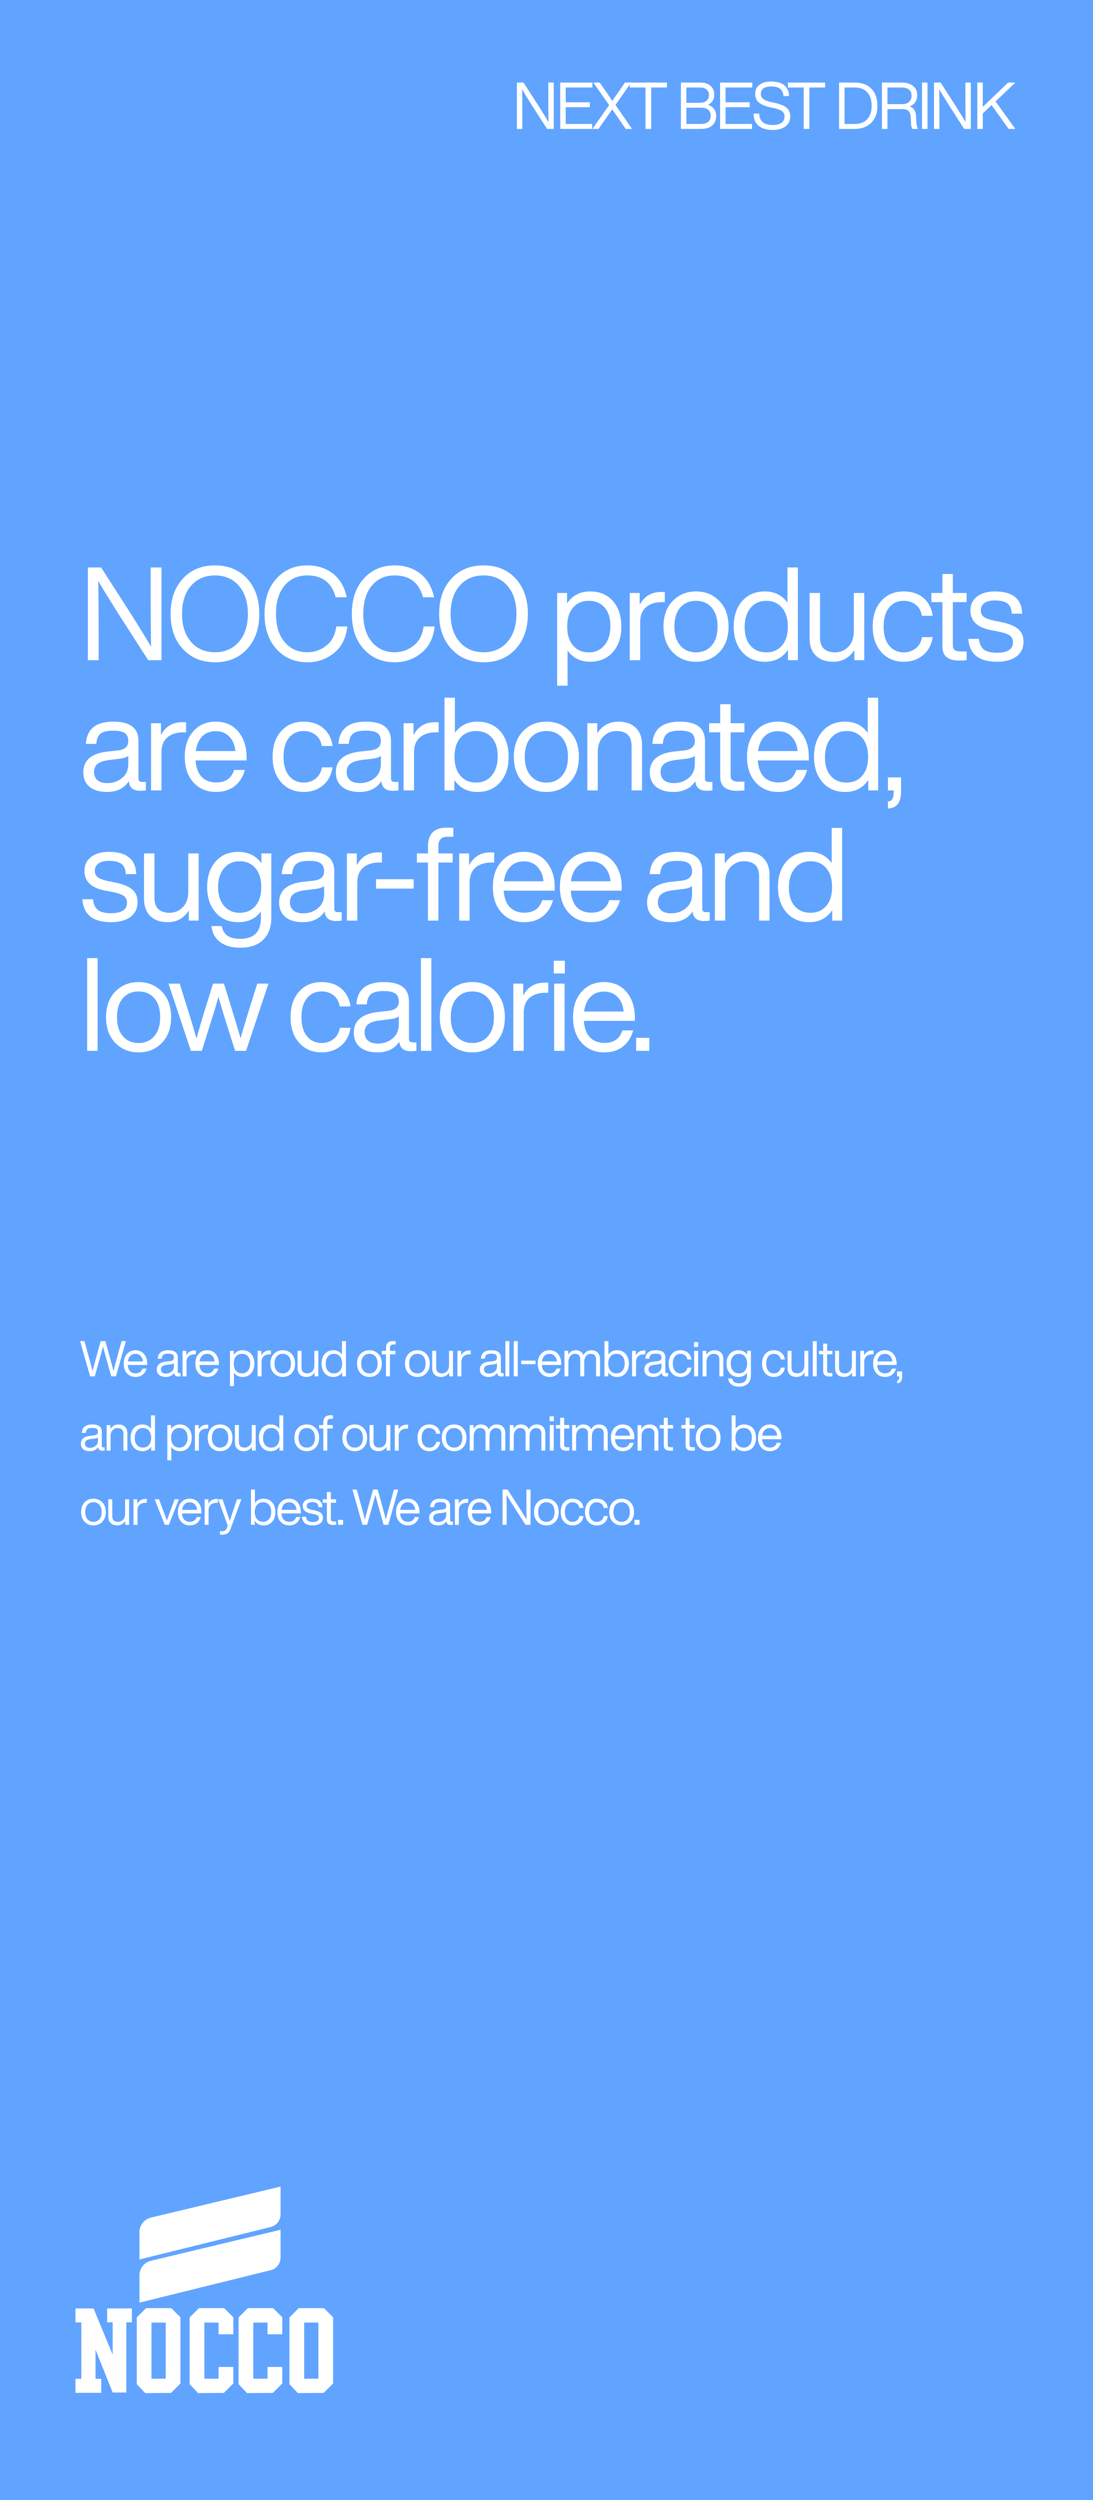 <?xml version="1.0" encoding="UTF-8"?>
<svg id="uuid-f3b63b90-d9af-4578-8ab5-5e8fba1a1a0e" data-name="Layer 1" xmlns="http://www.w3.org/2000/svg" viewBox="0 0 840 1920">
  <defs>
    <style>
      .uuid-e5eee9e8-8f9d-4ea1-afc6-9d8b67ec7cd8 {
        fill: #60a4ff;
      }

      .uuid-e5eee9e8-8f9d-4ea1-afc6-9d8b67ec7cd8, .uuid-31e69fc8-5517-4e37-abf4-72fddaef2247 {
        stroke-width: 0px;
      }

      .uuid-82231609-6add-4b96-b820-8950d43e79b4 {
        isolation: isolate;
      }

      .uuid-31e69fc8-5517-4e37-abf4-72fddaef2247 {
        fill: #fff;
      }
    </style>
  </defs>
  <rect id="uuid-f5c3d8b8-1658-419a-a21c-d6f96bb3a5f9" data-name=" 402797884 990157758746744 3853317945329429929 n" class="uuid-e5eee9e8-8f9d-4ea1-afc6-9d8b67ec7cd8" width="840" height="1920"/>
  <path class="uuid-31e69fc8-5517-4e37-abf4-72fddaef2247" d="M131.67,1772.59h-19.45l-7.12,7.12v51.22l6.48,6.86,19.83-.13,7.24-7.24v-50.84l-6.99-6.99ZM127.35,1826.74h-10.93v-43.09h10.93v43.09Z"/>
  <path class="uuid-31e69fc8-5517-4e37-abf4-72fddaef2247" d="M249.01,1772.59h-19.45l-7.12,7.12v51.22l6.48,6.86,19.83-.13,7.24-7.24v-50.84l-6.99-6.99ZM244.69,1826.74h-10.93v-43.09h10.93v43.09Z"/>
  <polygon class="uuid-31e69fc8-5517-4e37-abf4-72fddaef2247" points="179.29 1792.65 179.29 1779.58 172.3 1772.59 152.86 1772.59 145.74 1779.71 145.74 1830.93 152.22 1837.8 172.05 1837.67 179.29 1830.43 179.29 1817.74 167.98 1817.74 167.98 1826.74 157.05 1826.74 157.05 1783.65 167.98 1783.65 167.98 1792.65 179.29 1792.65"/>
  <polygon class="uuid-31e69fc8-5517-4e37-abf4-72fddaef2247" points="216.92 1792.65 216.92 1779.58 209.92 1772.59 190.48 1772.59 183.36 1779.71 183.36 1830.93 189.84 1837.8 209.67 1837.67 216.92 1830.43 216.92 1817.74 205.6 1817.74 205.6 1826.74 194.67 1826.74 194.67 1783.65 205.6 1783.65 205.6 1792.65 216.92 1792.65"/>
  <polygon class="uuid-31e69fc8-5517-4e37-abf4-72fddaef2247" points="101.36 1772.8 101.36 1783.46 97.1 1783.46 97.1 1837.35 86.59 1837.35 73.41 1804.47 73.41 1826.84 77.78 1826.84 77.78 1837.59 58 1837.59 58 1826.84 62.48 1826.84 62.48 1783.54 58 1783.54 58 1772.8 71.89 1772.8 86.59 1808.33 86.59 1783.46 82.34 1783.46 82.34 1772.8 101.36 1772.8"/>
  <path class="uuid-31e69fc8-5517-4e37-abf4-72fddaef2247" d="M107.16,1735.18l100.92-24.94c4.43-1.09,7.54-5.07,7.54-9.62v-21.41l-99.61,23.81c-5.19,1.24-8.85,5.88-8.85,11.21v20.95Z"/>
  <path class="uuid-31e69fc8-5517-4e37-abf4-72fddaef2247" d="M107.16,1768.34l100.92-24.94c4.43-1.09,7.54-5.07,7.54-9.62v-21.41l-99.61,23.81c-5.19,1.24-8.85,5.88-8.85,11.21v20.95Z"/>
  <g id="uuid-f3fe7118-be55-4b00-9b1a-a516aa192437" data-name="NEXT BEST DRINK " class="uuid-82231609-6add-4b96-b820-8950d43e79b4">
    <g class="uuid-82231609-6add-4b96-b820-8950d43e79b4">
      <path class="uuid-31e69fc8-5517-4e37-abf4-72fddaef2247" d="M421.4,75.4v-12h4.15v35.6h-5.1l-11.8-18.35c-3.4-5.4-5.87-9.42-7.4-12.05.1,4.67.15,10.8.15,18.4v12h-4.15v-35.6h5.1l11.8,18.35c3.4,5.4,5.87,9.42,7.4,12.05-.1-4.67-.15-10.8-.15-18.4Z"/>
      <path class="uuid-31e69fc8-5517-4e37-abf4-72fddaef2247" d="M455.3,63.4v3.8h-20.55v11.35h18.55v3.8h-18.55v12.85h20.35v3.8h-24.55v-35.6h24.75Z"/>
      <path class="uuid-31e69fc8-5517-4e37-abf4-72fddaef2247" d="M485.05,63.4l-12.05,17.2,12.75,18.4h-4.9l-5.3-7.7c-.8-1.13-2.48-3.6-5.05-7.4-.97,1.43-2.67,3.9-5.1,7.4l-5.4,7.7h-4.7l12.85-18.25-12.15-17.35h4.9l4.85,7.05c2.1,3,3.7,5.37,4.8,7.1,1.03-1.57,2.67-3.95,4.9-7.15l4.9-7h4.7Z"/>
      <path class="uuid-31e69fc8-5517-4e37-abf4-72fddaef2247" d="M484,63.4h28.55v3.8h-12.1v31.8h-4.35v-31.8h-12.1v-3.8Z"/>
      <path class="uuid-31e69fc8-5517-4e37-abf4-72fddaef2247" d="M544.25,80.5c4.1,1.57,6.15,4.4,6.15,8.5,0,3.1-1.01,5.54-3.02,7.33-2.02,1.78-4.86,2.67-8.53,2.67h-15.55v-35.6h14.8c3.43,0,6.1.86,8,2.57,1.9,1.72,2.85,3.96,2.85,6.73,0,3.57-1.57,6.17-4.7,7.8ZM537.8,67.2h-10.3v11.75h10.3c2.3,0,4.05-.53,5.25-1.6,1.2-1.07,1.8-2.57,1.8-4.5,0-1.77-.61-3.15-1.83-4.15s-2.96-1.5-5.22-1.5ZM527.5,95.2h11.15c2.47,0,4.34-.53,5.62-1.6,1.28-1.07,1.93-2.6,1.93-4.6,0-4.2-2.53-6.3-7.6-6.3h-11.1v12.5Z"/>
      <path class="uuid-31e69fc8-5517-4e37-abf4-72fddaef2247" d="M578.15,63.4v3.8h-20.55v11.35h18.55v3.8h-18.55v12.85h20.35v3.8h-24.55v-35.6h24.75Z"/>
      <path class="uuid-31e69fc8-5517-4e37-abf4-72fddaef2247" d="M593.95,99.8c-4.63,0-8.25-1.05-10.85-3.15-2.6-2.1-3.92-5.23-3.95-9.4h4.35c.1,5.83,3.58,8.75,10.45,8.75,2.9,0,5.12-.57,6.67-1.7,1.55-1.13,2.33-2.78,2.33-4.95,0-1.7-.64-3.02-1.92-3.97s-3.53-1.78-6.72-2.47l-3.15-.7c-3.6-.83-6.3-2.04-8.1-3.62-1.8-1.58-2.7-3.81-2.7-6.67s1.1-5.09,3.3-6.78c2.2-1.68,5.15-2.53,8.85-2.53,2.5,0,4.68.3,6.53.9s3.29,1.44,4.33,2.53c1.03,1.08,1.79,2.26,2.27,3.52.48,1.27.74,2.67.78,4.2h-4.3c-.2-2.53-1.03-4.39-2.48-5.58-1.45-1.18-3.82-1.77-7.12-1.77-2.5,0-4.42.48-5.77,1.45-1.35.97-2.03,2.32-2.03,4.05s.58,3.08,1.75,4.05c1.13.97,3.33,1.82,6.6,2.55l3.15.7c3.93.87,6.77,2.11,8.5,3.72,1.73,1.62,2.6,3.76,2.6,6.42,0,3.23-1.18,5.78-3.55,7.65-2.37,1.87-5.63,2.8-9.8,2.8Z"/>
      <path class="uuid-31e69fc8-5517-4e37-abf4-72fddaef2247" d="M605.55,63.4h28.55v3.8h-12.1v31.8h-4.35v-31.8h-12.1v-3.8Z"/>
      <path class="uuid-31e69fc8-5517-4e37-abf4-72fddaef2247" d="M644.85,63.4h12c5.4,0,9.67,1.57,12.8,4.7,3.1,3.13,4.65,7.5,4.65,13.1s-1.55,9.88-4.65,13.05c-3.17,3.17-7.43,4.75-12.8,4.75h-12v-35.6ZM649.05,95.2h7.8c4.2,0,7.42-1.23,9.67-3.7s3.38-5.9,3.38-10.3-1.12-7.83-3.38-10.3-5.47-3.7-9.67-3.7h-7.8v28Z"/>
      <path class="uuid-31e69fc8-5517-4e37-abf4-72fddaef2247" d="M703.95,88.7l.35,5.75c.17,2,.6,3.52,1.3,4.55h-4.35c-.73-1.07-1.12-2.65-1.15-4.75l-.15-3.8c-.1-2.4-.63-4.11-1.6-5.12s-2.55-1.53-4.75-1.53h-11.6v15.2h-4.2v-35.6h15.05c3.67,0,6.59.85,8.78,2.55,2.18,1.7,3.27,4.08,3.27,7.15,0,2.17-.52,3.99-1.58,5.48-1.05,1.48-2.47,2.52-4.28,3.12,3,.93,4.63,3.27,4.9,7ZM682,80h11.35c2.23,0,3.99-.58,5.28-1.72,1.28-1.15,1.92-2.79,1.92-4.93s-.67-3.57-2.02-4.6-3.24-1.55-5.67-1.55h-10.85v12.8Z"/>
      <path class="uuid-31e69fc8-5517-4e37-abf4-72fddaef2247" d="M712.8,99h-4.2v-35.6h4.2v35.6Z"/>
      <path class="uuid-31e69fc8-5517-4e37-abf4-72fddaef2247" d="M741.95,75.4v-12h4.15v35.6h-5.1l-11.8-18.35c-3.4-5.4-5.87-9.42-7.4-12.05.1,4.67.15,10.8.15,18.4v12h-4.15v-35.6h5.1l11.8,18.35c3.4,5.4,5.87,9.42,7.4,12.05-.1-4.67-.15-10.8-.15-18.4Z"/>
      <path class="uuid-31e69fc8-5517-4e37-abf4-72fddaef2247" d="M774.75,63.4h5.55l-15.2,14.5,15.2,21.1h-5.15l-13.1-18.3-6.75,6.45v11.85h-4.2v-35.6h4.2v18.7l19.45-18.7Z"/>
    </g>
  </g>
  <g id="uuid-71d0888c-4101-478d-a411-28af5c8e873b" data-name="NOCCO products are carbonated sugar-free and low calorie. " class="uuid-82231609-6add-4b96-b820-8950d43e79b4">
    <g class="uuid-82231609-6add-4b96-b820-8950d43e79b4">
      <path class="uuid-31e69fc8-5517-4e37-abf4-72fddaef2247" d="M115.8,459.8v-24h8.3v71.2h-10.2l-23.6-36.7c-6.8-10.8-11.73-18.83-14.8-24.1.2,9.33.3,21.6.3,36.8v24h-8.3v-71.2h10.2l23.6,36.7c6.8,10.8,11.73,18.83,14.8,24.1-.2-9.33-.3-21.6-.3-36.8Z"/>
      <path class="uuid-31e69fc8-5517-4e37-abf4-72fddaef2247" d="M190,498.3c-6.27,6.87-14.53,10.3-24.8,10.3s-18.5-3.43-24.7-10.3c-6.27-6.73-9.4-15.7-9.4-26.9s3.13-20.13,9.4-27c6.2-6.8,14.43-10.2,24.7-10.2s18.53,3.4,24.8,10.2c6.2,6.93,9.3,15.93,9.3,27s-3.1,20.1-9.3,26.9ZM146.8,492.9c4.6,5.33,10.73,8,18.4,8s13.8-2.67,18.4-8c4.6-5.27,6.9-12.43,6.9-21.5s-2.3-16.23-6.9-21.5c-4.6-5.33-10.73-8-18.4-8s-13.8,2.67-18.4,8c-4.6,5.27-6.9,12.43-6.9,21.5s2.3,16.23,6.9,21.5Z"/>
      <path class="uuid-31e69fc8-5517-4e37-abf4-72fddaef2247" d="M236.2,508.6c-9.67,0-17.57-3.37-23.7-10.1-6.13-6.73-9.2-15.77-9.2-27.1s3.07-20.37,9.2-27.1c6.13-6.73,14.03-10.1,23.7-10.1,7.67,0,14.2,2.08,19.6,6.25,5.4,4.17,8.97,10.25,10.7,18.25h-8.5c-3-11.2-10.27-16.8-21.8-16.8-7.27,0-13.1,2.6-17.5,7.8-4.4,5.27-6.6,12.5-6.6,21.7s2.2,16.4,6.6,21.6c4.4,5.27,10.23,7.9,17.5,7.9,5.47,0,10.33-1.7,14.6-5.1,4.2-3.27,6.77-8.17,7.7-14.7h8.4c-.93,8.87-4.3,15.63-10.1,20.3-5.87,4.8-12.73,7.2-20.6,7.2Z"/>
      <path class="uuid-31e69fc8-5517-4e37-abf4-72fddaef2247" d="M303.3,508.6c-9.67,0-17.57-3.37-23.7-10.1-6.13-6.73-9.2-15.77-9.2-27.1s3.07-20.37,9.2-27.1c6.13-6.73,14.03-10.1,23.7-10.1,7.67,0,14.2,2.08,19.6,6.25,5.4,4.17,8.97,10.25,10.7,18.25h-8.5c-3-11.2-10.27-16.8-21.8-16.8-7.27,0-13.1,2.6-17.5,7.8-4.4,5.27-6.6,12.5-6.6,21.7s2.2,16.4,6.6,21.6c4.4,5.27,10.23,7.9,17.5,7.9,5.47,0,10.33-1.7,14.6-5.1,4.2-3.27,6.77-8.17,7.7-14.7h8.4c-.93,8.87-4.3,15.63-10.1,20.3-5.87,4.8-12.73,7.2-20.6,7.2Z"/>
      <path class="uuid-31e69fc8-5517-4e37-abf4-72fddaef2247" d="M396.4,498.3c-6.27,6.87-14.53,10.3-24.8,10.3s-18.5-3.43-24.7-10.3c-6.27-6.73-9.4-15.7-9.4-26.9s3.13-20.13,9.4-27c6.2-6.8,14.43-10.2,24.7-10.2s18.53,3.4,24.8,10.2c6.2,6.93,9.3,15.93,9.3,27s-3.1,20.1-9.3,26.9ZM353.2,492.9c4.6,5.33,10.73,8,18.4,8s13.8-2.67,18.4-8c4.6-5.27,6.9-12.43,6.9-21.5s-2.3-16.23-6.9-21.5c-4.6-5.33-10.73-8-18.4-8s-13.8,2.67-18.4,8c-4.6,5.27-6.9,12.43-6.9,21.5s2.3,16.23,6.9,21.5Z"/>
      <path class="uuid-31e69fc8-5517-4e37-abf4-72fddaef2247" d="M453.5,454.2c7.27,0,13.1,2.43,17.5,7.3,4.33,4.93,6.5,11.5,6.5,19.7s-2.17,14.67-6.5,19.6c-4.4,4.93-10.23,7.4-17.5,7.4s-13.17-2.87-17.3-8.6v27h-8v-71.2h7.6v8c4.13-6.13,10.03-9.2,17.7-9.2ZM452.5,501c5,0,9.02-1.82,12.05-5.45,3.03-3.63,4.55-8.55,4.55-14.75s-1.48-10.82-4.45-14.25c-2.97-3.43-7.02-5.15-12.15-5.15s-9.1,1.73-12.1,5.2c-3,3.47-4.5,8.33-4.5,14.6s1.5,11.03,4.5,14.5c3,3.53,7.03,5.3,12.1,5.3Z"/>
      <path class="uuid-31e69fc8-5517-4e37-abf4-72fddaef2247" d="M508.2,454.6c1.33,0,2.23.04,2.7.1v7.7h-2c-5.33,0-9.48,1.32-12.45,3.95-2.97,2.63-4.45,6.38-4.45,11.25v29.4h-8v-51.6h7.6v9.1c3.47-6.6,9-9.9,16.6-9.9Z"/>
      <path class="uuid-31e69fc8-5517-4e37-abf4-72fddaef2247" d="M552.9,500.8c-4.73,4.93-10.73,7.4-18,7.4s-13.27-2.47-18-7.4c-4.67-4.87-7-11.4-7-19.6s2.33-14.73,7-19.6c4.73-4.93,10.73-7.4,18-7.4s13.27,2.47,18,7.4c4.67,4.87,7,11.4,7,19.6s-2.33,14.73-7,19.6ZM522.79,495.7c3,3.53,7.03,5.3,12.1,5.3s9.1-1.77,12.1-5.3c3-3.47,4.5-8.3,4.5-14.5s-1.5-11.13-4.5-14.6c-3-3.46-7.04-5.2-12.1-5.2s-9.1,1.73-12.1,5.2c-3,3.47-4.5,8.33-4.5,14.6s1.5,11.03,4.5,14.5Z"/>
      <path class="uuid-31e69fc8-5517-4e37-abf4-72fddaef2247" d="M605.19,462.8v-27h8v71.2h-7.6v-8c-4.13,6.13-10.03,9.2-17.7,9.2-7.27,0-13.07-2.47-17.4-7.4-4.4-4.93-6.6-11.47-6.6-19.6s2.2-14.83,6.6-19.7c4.27-4.87,10.07-7.3,17.4-7.3s13.17,2.87,17.3,8.6ZM576.79,495.9c3,3.4,7.03,5.1,12.1,5.1s9.1-1.77,12.1-5.3c3-3.47,4.5-8.3,4.5-14.5s-1.5-10.97-4.5-14.5c-3-3.53-7.03-5.3-12.1-5.3s-9.02,1.82-12.05,5.45c-3.03,3.63-4.55,8.55-4.55,14.75s1.5,10.9,4.5,14.3Z"/>
      <path class="uuid-31e69fc8-5517-4e37-abf4-72fddaef2247" d="M656.19,484.6v-29.2h8v51.6h-7.6v-7.7c-3.93,5.93-9.33,8.9-16.2,8.9-5.73,0-10.2-1.57-13.4-4.7-3.2-3.13-4.8-7.53-4.8-13.2v-34.9h8v34.1c0,7.67,3.93,11.5,11.8,11.5,3.73,0,7.03-1.4,9.9-4.2,2.87-2.8,4.3-6.87,4.3-12.2Z"/>
      <path class="uuid-31e69fc8-5517-4e37-abf4-72fddaef2247" d="M694.59,508.2c-7.13,0-12.9-2.47-17.3-7.4-4.4-4.93-6.6-11.47-6.6-19.6s2.2-14.83,6.6-19.7c4.27-4.87,10.03-7.3,17.3-7.3,6.13,0,11.17,1.67,15.1,5,3.93,3.33,6.3,7.9,7.1,13.7h-8.3c-.6-3.67-2.18-6.5-4.75-8.5-2.57-2-5.62-3-9.15-3-4.73,0-8.5,1.72-11.3,5.15-2.8,3.43-4.2,8.32-4.2,14.65s1.42,11.13,4.25,14.6c2.83,3.47,6.58,5.2,11.25,5.2,3.53,0,6.6-1.03,9.2-3.1s4.2-4.93,4.8-8.6h8.2c-.87,5.8-3.32,10.4-7.35,13.8-4.03,3.4-8.98,5.1-14.85,5.1Z"/>
      <path class="uuid-31e69fc8-5517-4e37-abf4-72fddaef2247" d="M742.89,455.4v7h-10.6v33.5c0,2.93,1.96,4.4,5.9,4.4h4.7v6.7c-2.2.2-4.1.3-5.7.3-8.6,0-12.9-3.57-12.9-10.7v-34.2h-8.5v-7h8.5v-14.6h8v14.6h10.6Z"/>
      <path class="uuid-31e69fc8-5517-4e37-abf4-72fddaef2247" d="M766.09,508.2c-13.8,0-21.1-5.87-21.9-17.6h8.1c.46,3.87,1.75,6.62,3.85,8.25,2.1,1.63,5.42,2.45,9.95,2.45,8.27,0,12.4-2.67,12.4-8,0-2.33-.85-4.1-2.55-5.3s-4.78-2.23-9.25-3.1l-4.8-.9c-10.73-2-16.1-7.07-16.1-15.2,0-4.47,1.68-8.02,5.05-10.65,3.37-2.63,7.95-3.95,13.75-3.95,13.67,0,20.67,5.7,21,17.1h-8c-.2-3.73-1.33-6.37-3.4-7.9-2.07-1.53-5.27-2.3-9.6-2.3-3.47,0-6.13.67-8,2-1.87,1.33-2.8,3.2-2.8,5.6,0,2.27.8,3.97,2.4,5.1,1.6,1.13,4.27,2.1,8,2.9l4.6.9c6.33,1.27,10.88,3.07,13.65,5.4,2.77,2.33,4.15,5.6,4.15,9.8,0,4.87-1.82,8.65-5.45,11.35-3.63,2.7-8.65,4.05-15.05,4.05Z"/>
    </g>
    <g class="uuid-82231609-6add-4b96-b820-8950d43e79b4">
      <path class="uuid-31e69fc8-5517-4e37-abf4-72fddaef2247" d="M109.2,600.5h2.9v6.5c-1.33.2-2.8.3-4.4.3-5.4,0-8.3-2.47-8.7-7.4-3.6,5.53-9.2,8.3-16.8,8.3-5.67,0-10.12-1.32-13.35-3.95-3.23-2.63-4.85-6.35-4.85-11.15,0-9.33,6.37-14.67,19.1-16l7.4-.8c5.4-.6,8.1-2.97,8.1-7.1,0-2.87-.88-4.93-2.65-6.2-1.77-1.27-4.75-1.9-8.95-1.9-4.47,0-7.68.75-9.65,2.25-1.97,1.5-3.08,4.15-3.35,7.95h-8c.67-11.4,7.67-17.1,21-17.1s19.4,5,19.4,15v28.8c0,1.67.93,2.5,2.8,2.5ZM82.6,601.4c4.27,0,8-1.3,11.2-3.9,3.2-2.53,4.8-6.17,4.8-10.9v-6.1c-1.47,1.13-3.73,1.87-6.8,2.2l-7.5.9c-4.33.54-7.42,1.54-9.25,3-1.83,1.47-2.75,3.57-2.75,6.3s.87,4.75,2.6,6.25c1.73,1.5,4.3,2.25,7.7,2.25Z"/>
      <path class="uuid-31e69fc8-5517-4e37-abf4-72fddaef2247" d="M140.3,554.6c1.33,0,2.23.04,2.7.1v7.7h-2c-5.33,0-9.48,1.32-12.45,3.95-2.97,2.63-4.45,6.38-4.45,11.25v29.4h-8v-51.6h7.6v9.1c3.47-6.6,9-9.9,16.6-9.9Z"/>
      <path class="uuid-31e69fc8-5517-4e37-abf4-72fddaef2247" d="M189.5,581.2v2.8h-39.2c.4,5.6,1.97,9.82,4.7,12.65,2.73,2.83,6.47,4.25,11.2,4.25,7.13,0,11.7-3.2,13.7-9.6h8.3c-1.4,5.2-4,9.32-7.8,12.35-3.8,3.03-8.6,4.55-14.4,4.55-7.13,0-12.9-2.43-17.3-7.3-4.47-4.87-6.7-11.43-6.7-19.7s2.2-14.67,6.6-19.6c4.33-4.93,10.07-7.4,17.2-7.4s13.2,2.57,17.4,7.7c4.2,5.13,6.3,11.57,6.3,19.3ZM165.8,561.5c-4.2,0-7.63,1.32-10.3,3.95-2.67,2.63-4.33,6.42-5,11.35h30.4c-.4-4.53-1.93-8.22-4.6-11.05-2.67-2.83-6.17-4.25-10.5-4.25Z"/>
      <path class="uuid-31e69fc8-5517-4e37-abf4-72fddaef2247" d="M233.4,608.2c-7.13,0-12.9-2.47-17.3-7.4-4.4-4.93-6.6-11.47-6.6-19.6s2.2-14.83,6.6-19.7c4.27-4.87,10.03-7.3,17.3-7.3,6.13,0,11.17,1.67,15.1,5,3.93,3.33,6.3,7.9,7.1,13.7h-8.3c-.6-3.67-2.18-6.5-4.75-8.5-2.57-2-5.62-3-9.15-3-4.73,0-8.5,1.72-11.3,5.15-2.8,3.43-4.2,8.32-4.2,14.65s1.42,11.13,4.25,14.6c2.83,3.47,6.58,5.2,11.25,5.2,3.53,0,6.6-1.03,9.2-3.1s4.2-4.93,4.8-8.6h8.2c-.87,5.8-3.32,10.4-7.35,13.8-4.03,3.4-8.98,5.1-14.85,5.1Z"/>
      <path class="uuid-31e69fc8-5517-4e37-abf4-72fddaef2247" d="M303.3,600.5h2.9v6.5c-1.33.2-2.8.3-4.4.3-5.4,0-8.3-2.47-8.7-7.4-3.6,5.53-9.2,8.3-16.8,8.3-5.67,0-10.12-1.32-13.35-3.95-3.23-2.63-4.85-6.35-4.85-11.15,0-9.33,6.37-14.67,19.1-16l7.4-.8c5.4-.6,8.1-2.97,8.1-7.1,0-2.87-.88-4.93-2.65-6.2-1.77-1.27-4.75-1.9-8.95-1.9-4.47,0-7.68.75-9.65,2.25-1.97,1.5-3.08,4.15-3.35,7.95h-8c.67-11.4,7.67-17.1,21-17.1s19.4,5,19.4,15v28.8c0,1.67.93,2.5,2.8,2.5ZM276.7,601.4c4.27,0,8-1.3,11.2-3.9,3.2-2.53,4.8-6.17,4.8-10.9v-6.1c-1.47,1.13-3.73,1.87-6.8,2.2l-7.5.9c-4.33.54-7.42,1.54-9.25,3-1.83,1.47-2.75,3.57-2.75,6.3s.87,4.75,2.6,6.25c1.73,1.5,4.3,2.25,7.7,2.25Z"/>
      <path class="uuid-31e69fc8-5517-4e37-abf4-72fddaef2247" d="M334.4,554.6c1.33,0,2.23.04,2.7.1v7.7h-2c-5.33,0-9.48,1.32-12.45,3.95-2.97,2.63-4.45,6.38-4.45,11.25v29.4h-8v-51.6h7.6v9.1c3.47-6.6,9-9.9,16.6-9.9Z"/>
      <path class="uuid-31e69fc8-5517-4e37-abf4-72fddaef2247" d="M366.9,554.2c7.27,0,13.1,2.43,17.5,7.3,4.33,4.93,6.5,11.5,6.5,19.7s-2.17,14.67-6.5,19.6c-4.4,4.93-10.23,7.4-17.5,7.4-7.67,0-13.57-3.07-17.7-9.2v8h-7.6v-71.2h8v27c4.13-5.73,9.9-8.6,17.3-8.6ZM365.9,601c5,0,9.02-1.82,12.05-5.45,3.03-3.63,4.55-8.55,4.55-14.75s-1.48-10.82-4.45-14.25c-2.97-3.43-7.02-5.15-12.15-5.15s-9.1,1.73-12.1,5.2c-3,3.47-4.5,8.33-4.5,14.6s1.5,11.03,4.5,14.5c3,3.53,7.03,5.3,12.1,5.3Z"/>
      <path class="uuid-31e69fc8-5517-4e37-abf4-72fddaef2247" d="M437.9,600.8c-4.73,4.93-10.73,7.4-18,7.4s-13.27-2.47-18-7.4c-4.67-4.87-7-11.4-7-19.6s2.33-14.73,7-19.6c4.73-4.93,10.73-7.4,18-7.4s13.27,2.47,18,7.4c4.67,4.87,7,11.4,7,19.6s-2.33,14.73-7,19.6ZM407.8,595.7c3,3.53,7.03,5.3,12.1,5.3s9.1-1.77,12.1-5.3c3-3.47,4.5-8.3,4.5-14.5s-1.5-11.13-4.5-14.6c-3-3.46-7.04-5.2-12.1-5.2s-9.1,1.73-12.1,5.2c-3,3.47-4.5,8.33-4.5,14.6s1.5,11.03,4.5,14.5Z"/>
      <path class="uuid-31e69fc8-5517-4e37-abf4-72fddaef2247" d="M475.2,554.2c5.73,0,10.2,1.57,13.4,4.7,3.2,3.13,4.8,7.53,4.8,13.2v34.9h-8v-34.1c0-7.67-3.93-11.5-11.8-11.5-3.73,0-7.04,1.4-9.9,4.2-2.87,2.8-4.3,6.87-4.3,12.2v29.2h-8v-51.6h7.6v7.7c3.93-5.93,9.33-8.9,16.2-8.9Z"/>
      <path class="uuid-31e69fc8-5517-4e37-abf4-72fddaef2247" d="M544.59,600.5h2.9v6.5c-1.33.2-2.8.3-4.4.3-5.4,0-8.3-2.47-8.7-7.4-3.6,5.53-9.2,8.3-16.8,8.3-5.67,0-10.12-1.32-13.35-3.95-3.23-2.63-4.85-6.35-4.85-11.15,0-9.33,6.37-14.67,19.1-16l7.4-.8c5.4-.6,8.1-2.97,8.1-7.1,0-2.87-.88-4.93-2.65-6.2-1.77-1.27-4.75-1.9-8.95-1.9-4.47,0-7.68.75-9.65,2.25-1.97,1.5-3.08,4.15-3.35,7.95h-8c.67-11.4,7.67-17.1,21-17.1s19.4,5,19.4,15v28.8c0,1.67.93,2.5,2.8,2.5ZM517.99,601.4c4.27,0,8-1.3,11.2-3.9,3.2-2.53,4.8-6.17,4.8-10.9v-6.1c-1.47,1.13-3.73,1.87-6.8,2.2l-7.5.9c-4.33.54-7.42,1.54-9.25,3-1.83,1.47-2.75,3.57-2.75,6.3s.87,4.75,2.6,6.25c1.73,1.5,4.3,2.25,7.7,2.25Z"/>
      <path class="uuid-31e69fc8-5517-4e37-abf4-72fddaef2247" d="M572.1,555.4v7h-10.6v33.5c0,2.93,1.97,4.4,5.9,4.4h4.7v6.7c-2.2.2-4.1.3-5.7.3-8.6,0-12.9-3.57-12.9-10.7v-34.2h-8.5v-7h8.5v-14.6h8v14.6h10.6Z"/>
      <path class="uuid-31e69fc8-5517-4e37-abf4-72fddaef2247" d="M621.59,581.2v2.8h-39.2c.4,5.6,1.97,9.82,4.7,12.65,2.73,2.83,6.47,4.25,11.2,4.25,7.13,0,11.7-3.2,13.7-9.6h8.3c-1.4,5.2-4,9.32-7.8,12.35-3.8,3.03-8.6,4.55-14.4,4.55-7.13,0-12.9-2.43-17.3-7.3-4.47-4.87-6.7-11.43-6.7-19.7s2.2-14.67,6.6-19.6c4.33-4.93,10.06-7.4,17.2-7.4s13.2,2.57,17.4,7.7c4.2,5.13,6.3,11.57,6.3,19.3ZM597.89,561.5c-4.2,0-7.63,1.32-10.3,3.95-2.67,2.63-4.33,6.42-5,11.35h30.4c-.4-4.53-1.93-8.22-4.6-11.05-2.67-2.83-6.17-4.25-10.5-4.25Z"/>
      <path class="uuid-31e69fc8-5517-4e37-abf4-72fddaef2247" d="M666.89,562.8v-27h8v71.2h-7.6v-8c-4.13,6.13-10.04,9.2-17.7,9.2-7.27,0-13.07-2.47-17.4-7.4-4.4-4.93-6.6-11.47-6.6-19.6s2.2-14.83,6.6-19.7c4.27-4.87,10.06-7.3,17.4-7.3s13.17,2.87,17.3,8.6ZM638.49,595.9c3,3.4,7.03,5.1,12.1,5.1s9.1-1.77,12.1-5.3c3-3.47,4.5-8.3,4.5-14.5s-1.5-10.97-4.5-14.5c-3-3.53-7.04-5.3-12.1-5.3s-9.02,1.82-12.05,5.45c-3.04,3.63-4.55,8.55-4.55,14.75s1.5,10.9,4.5,14.3Z"/>
      <path class="uuid-31e69fc8-5517-4e37-abf4-72fddaef2247" d="M682.39,607v-10h10.1v10.9c0,8-3.03,12.3-9.1,12.9l-1,.1v-5.4l.7-.1c2.47-.27,3.7-2.54,3.7-6.8v-1.6h-4.4Z"/>
    </g>
    <g class="uuid-82231609-6add-4b96-b820-8950d43e79b4">
      <path class="uuid-31e69fc8-5517-4e37-abf4-72fddaef2247" d="M85.2,708.2c-13.8,0-21.1-5.87-21.9-17.6h8.1c.47,3.87,1.75,6.62,3.85,8.25,2.1,1.63,5.42,2.45,9.95,2.45,8.27,0,12.4-2.67,12.4-8,0-2.33-.85-4.1-2.55-5.3-1.7-1.2-4.78-2.23-9.25-3.1l-4.8-.9c-10.73-2-16.1-7.07-16.1-15.2,0-4.47,1.68-8.02,5.05-10.65,3.37-2.63,7.95-3.95,13.75-3.95,13.67,0,20.67,5.7,21,17.1h-8c-.2-3.73-1.33-6.37-3.4-7.9-2.07-1.53-5.27-2.3-9.6-2.3-3.47,0-6.13.67-8,2-1.87,1.33-2.8,3.2-2.8,5.6,0,2.27.8,3.97,2.4,5.1,1.6,1.13,4.27,2.1,8,2.9l4.6.9c6.33,1.27,10.88,3.07,13.65,5.4,2.77,2.33,4.15,5.6,4.15,9.8,0,4.87-1.82,8.65-5.45,11.35-3.63,2.7-8.65,4.05-15.05,4.05Z"/>
      <path class="uuid-31e69fc8-5517-4e37-abf4-72fddaef2247" d="M144.7,684.6v-29.2h8v51.6h-7.6v-7.7c-3.93,5.93-9.33,8.9-16.2,8.9-5.73,0-10.2-1.57-13.4-4.7-3.2-3.13-4.8-7.53-4.8-13.2v-34.9h8v34.1c0,7.67,3.93,11.5,11.8,11.5,3.73,0,7.03-1.4,9.9-4.2,2.87-2.8,4.3-6.87,4.3-12.2Z"/>
      <path class="uuid-31e69fc8-5517-4e37-abf4-72fddaef2247" d="M200.9,662.9v-7.5h7.6v49.6c0,7.07-2.07,12.63-6.2,16.7-4.13,4.07-10.07,6.1-17.8,6.1-6.4,0-11.53-1.47-15.4-4.4-3.87-2.93-6.07-7-6.6-12.2h8c1,6.53,5.67,9.8,14,9.8,10.67,0,16-5.33,16-16v-5c-4.07,5.47-9.83,8.2-17.3,8.2s-13.07-2.47-17.4-7.4c-4.4-4.93-6.6-11.47-6.6-19.6s2.2-14.83,6.6-19.7c4.27-4.87,10.07-7.3,17.4-7.3s13.57,2.9,17.7,8.7ZM184.2,701c5.07,0,9.1-1.77,12.1-5.3,3-3.53,4.5-8.37,4.5-14.5s-1.5-10.97-4.5-14.5c-3-3.53-7.03-5.3-12.1-5.3s-9.02,1.8-12.05,5.4c-3.03,3.6-4.55,8.4-4.55,14.4s1.52,10.8,4.55,14.4c3.03,3.6,7.05,5.4,12.05,5.4Z"/>
      <path class="uuid-31e69fc8-5517-4e37-abf4-72fddaef2247" d="M259.7,700.5h2.9v6.5c-1.33.2-2.8.3-4.4.3-5.4,0-8.3-2.47-8.7-7.4-3.6,5.53-9.2,8.3-16.8,8.3-5.67,0-10.12-1.32-13.35-3.95-3.23-2.63-4.85-6.35-4.85-11.15,0-9.33,6.37-14.67,19.1-16l7.4-.8c5.4-.6,8.1-2.97,8.1-7.1,0-2.87-.88-4.93-2.65-6.2-1.77-1.27-4.75-1.9-8.95-1.9-4.47,0-7.68.75-9.65,2.25-1.97,1.5-3.08,4.15-3.35,7.95h-8c.67-11.4,7.67-17.1,21-17.1s19.4,5,19.4,15v28.8c0,1.67.93,2.5,2.8,2.5ZM233.1,701.4c4.27,0,8-1.3,11.2-3.9,3.2-2.53,4.8-6.17,4.8-10.9v-6.1c-1.47,1.13-3.73,1.87-6.8,2.2l-7.5.9c-4.33.54-7.42,1.54-9.25,3-1.83,1.47-2.75,3.57-2.75,6.3s.87,4.75,2.6,6.25c1.73,1.5,4.3,2.25,7.7,2.25Z"/>
      <path class="uuid-31e69fc8-5517-4e37-abf4-72fddaef2247" d="M290.8,654.6c1.33,0,2.23.04,2.7.1v7.7h-2c-5.33,0-9.48,1.32-12.45,3.95-2.97,2.63-4.45,6.38-4.45,11.25v29.4h-8v-51.6h7.6v9.1c3.47-6.6,9-9.9,16.6-9.9Z"/>
      <path class="uuid-31e69fc8-5517-4e37-abf4-72fddaef2247" d="M317.9,682.4h-28.9v-7.2h28.9v7.2Z"/>
      <path class="uuid-31e69fc8-5517-4e37-abf4-72fddaef2247" d="M348.4,642.6h-4.6c-4.6,0-6.9,2.43-6.9,7.3v5.5h11v7h-11v44.6h-8v-44.6h-8.5v-7h8.5v-5.3c0-9.67,4.8-14.5,14.4-14.5,1.27,0,2.97.07,5.1.2v6.8Z"/>
      <path class="uuid-31e69fc8-5517-4e37-abf4-72fddaef2247" d="M377.1,654.6c1.33,0,2.23.04,2.7.1v7.7h-2c-5.33,0-9.48,1.32-12.45,3.95-2.97,2.63-4.45,6.38-4.45,11.25v29.4h-8v-51.6h7.6v9.1c3.47-6.6,9-9.9,16.6-9.9Z"/>
      <path class="uuid-31e69fc8-5517-4e37-abf4-72fddaef2247" d="M426.3,681.2v2.8h-39.2c.4,5.6,1.97,9.82,4.7,12.65,2.73,2.83,6.47,4.25,11.2,4.25,7.13,0,11.7-3.2,13.7-9.6h8.3c-1.4,5.2-4,9.32-7.8,12.35-3.8,3.03-8.6,4.55-14.4,4.55-7.13,0-12.9-2.43-17.3-7.3-4.47-4.87-6.7-11.43-6.7-19.7s2.2-14.67,6.6-19.6c4.33-4.93,10.07-7.4,17.2-7.4s13.2,2.57,17.4,7.7c4.2,5.13,6.3,11.57,6.3,19.3ZM402.6,661.5c-4.2,0-7.63,1.32-10.3,3.95-2.67,2.63-4.33,6.42-5,11.35h30.4c-.4-4.53-1.93-8.22-4.6-11.05-2.67-2.83-6.17-4.25-10.5-4.25Z"/>
      <path class="uuid-31e69fc8-5517-4e37-abf4-72fddaef2247" d="M477.8,681.2v2.8h-39.2c.4,5.6,1.97,9.82,4.7,12.65,2.73,2.83,6.46,4.25,11.2,4.25,7.13,0,11.7-3.2,13.7-9.6h8.3c-1.4,5.2-4,9.32-7.8,12.35-3.8,3.03-8.6,4.55-14.4,4.55-7.13,0-12.9-2.43-17.3-7.3-4.47-4.87-6.7-11.43-6.7-19.7s2.2-14.67,6.6-19.6c4.33-4.93,10.07-7.4,17.2-7.4s13.2,2.57,17.4,7.7c4.2,5.13,6.3,11.57,6.3,19.3ZM454.1,661.5c-4.2,0-7.63,1.32-10.3,3.95-2.67,2.63-4.33,6.42-5,11.35h30.4c-.4-4.53-1.93-8.22-4.6-11.05-2.67-2.83-6.17-4.25-10.5-4.25Z"/>
      <path class="uuid-31e69fc8-5517-4e37-abf4-72fddaef2247" d="M542.5,700.5h2.9v6.5c-1.33.2-2.8.3-4.4.3-5.4,0-8.3-2.47-8.7-7.4-3.6,5.53-9.2,8.3-16.8,8.3-5.67,0-10.12-1.32-13.35-3.95-3.23-2.63-4.85-6.35-4.85-11.15,0-9.33,6.37-14.67,19.1-16l7.4-.8c5.4-.6,8.1-2.97,8.1-7.1,0-2.87-.88-4.93-2.65-6.2-1.77-1.27-4.75-1.9-8.95-1.9-4.47,0-7.68.75-9.65,2.25-1.97,1.5-3.08,4.15-3.35,7.95h-8c.67-11.4,7.67-17.1,21-17.1s19.4,5,19.4,15v28.8c0,1.67.93,2.5,2.8,2.5ZM515.89,701.4c4.27,0,8-1.3,11.2-3.9,3.2-2.53,4.8-6.17,4.8-10.9v-6.1c-1.47,1.13-3.73,1.87-6.8,2.2l-7.5.9c-4.33.54-7.42,1.54-9.25,3-1.83,1.47-2.75,3.57-2.75,6.3s.87,4.75,2.6,6.25c1.73,1.5,4.3,2.25,7.7,2.25Z"/>
      <path class="uuid-31e69fc8-5517-4e37-abf4-72fddaef2247" d="M573.19,654.2c5.73,0,10.2,1.57,13.4,4.7,3.2,3.13,4.8,7.53,4.8,13.2v34.9h-8v-34.1c0-7.67-3.93-11.5-11.8-11.5-3.73,0-7.03,1.4-9.9,4.2-2.87,2.8-4.3,6.87-4.3,12.2v29.2h-8v-51.6h7.6v7.7c3.93-5.93,9.33-8.9,16.2-8.9Z"/>
      <path class="uuid-31e69fc8-5517-4e37-abf4-72fddaef2247" d="M639.19,662.8v-27h8v71.2h-7.6v-8c-4.13,6.13-10.04,9.2-17.7,9.2-7.27,0-13.07-2.47-17.4-7.4-4.4-4.93-6.6-11.47-6.6-19.6s2.2-14.83,6.6-19.7c4.27-4.87,10.06-7.3,17.4-7.3s13.17,2.87,17.3,8.6ZM610.79,695.9c3,3.4,7.03,5.1,12.1,5.1s9.1-1.77,12.1-5.3c3-3.47,4.5-8.3,4.5-14.5s-1.5-10.97-4.5-14.5c-3-3.53-7.04-5.3-12.1-5.3s-9.02,1.82-12.05,5.45c-3.04,3.63-4.55,8.55-4.55,14.75s1.5,10.9,4.5,14.3Z"/>
    </g>
    <g class="uuid-82231609-6add-4b96-b820-8950d43e79b4">
      <path class="uuid-31e69fc8-5517-4e37-abf4-72fddaef2247" d="M75,807h-8v-71.2h8v71.2Z"/>
      <path class="uuid-31e69fc8-5517-4e37-abf4-72fddaef2247" d="M124.5,800.8c-4.73,4.93-10.73,7.4-18,7.4s-13.27-2.47-18-7.4c-4.67-4.87-7-11.4-7-19.6s2.33-14.73,7-19.6c4.73-4.93,10.73-7.4,18-7.4s13.27,2.47,18,7.4c4.67,4.87,7,11.4,7,19.6s-2.33,14.73-7,19.6ZM94.4,795.7c3,3.53,7.03,5.3,12.1,5.3s9.1-1.77,12.1-5.3c3-3.47,4.5-8.3,4.5-14.5s-1.5-11.13-4.5-14.6c-3-3.46-7.03-5.2-12.1-5.2s-9.1,1.73-12.1,5.2c-3,3.47-4.5,8.33-4.5,14.6s1.5,11.03,4.5,14.5Z"/>
      <path class="uuid-31e69fc8-5517-4e37-abf4-72fddaef2247" d="M190.4,778.7l7.3-23.3h8.6l-17.2,51.6h-8.4l-7.6-23.9c-2.6-8.46-4.33-14.3-5.2-17.5-1.53,5.47-3.3,11.3-5.3,17.5l-7.5,23.9h-8.4l-17.2-51.6h8.6l7.3,23.3c1.8,5.67,3.67,11.93,5.6,18.8,2.13-7.6,3.97-13.87,5.5-18.8l7.2-23.3h8.4l7.2,23.3c3.67,12.2,5.53,18.4,5.6,18.6.53-2.07,2.37-8.27,5.5-18.6Z"/>
      <path class="uuid-31e69fc8-5517-4e37-abf4-72fddaef2247" d="M247.2,808.2c-7.13,0-12.9-2.47-17.3-7.4-4.4-4.93-6.6-11.47-6.6-19.6s2.2-14.83,6.6-19.7c4.27-4.87,10.03-7.3,17.3-7.3,6.13,0,11.17,1.67,15.1,5,3.93,3.33,6.3,7.9,7.1,13.7h-8.3c-.6-3.67-2.18-6.5-4.75-8.5-2.57-2-5.62-3-9.15-3-4.73,0-8.5,1.72-11.3,5.15-2.8,3.43-4.2,8.32-4.2,14.65s1.42,11.13,4.25,14.6c2.83,3.47,6.58,5.2,11.25,5.2,3.53,0,6.6-1.03,9.2-3.1s4.2-4.93,4.8-8.6h8.2c-.87,5.8-3.32,10.4-7.35,13.8-4.03,3.4-8.98,5.1-14.85,5.1Z"/>
      <path class="uuid-31e69fc8-5517-4e37-abf4-72fddaef2247" d="M317.1,800.5h2.9v6.5c-1.33.2-2.8.3-4.4.3-5.4,0-8.3-2.47-8.7-7.4-3.6,5.53-9.2,8.3-16.8,8.3-5.67,0-10.12-1.32-13.35-3.95-3.23-2.63-4.85-6.35-4.85-11.15,0-9.33,6.37-14.67,19.1-16l7.4-.8c5.4-.6,8.1-2.97,8.1-7.1,0-2.87-.88-4.93-2.65-6.2-1.77-1.27-4.75-1.9-8.95-1.9-4.47,0-7.68.75-9.65,2.25-1.97,1.5-3.08,4.15-3.35,7.95h-8c.67-11.4,7.67-17.1,21-17.1s19.4,5,19.4,15v28.8c0,1.67.93,2.5,2.8,2.5ZM290.5,801.4c4.27,0,8-1.3,11.2-3.9,3.2-2.53,4.8-6.17,4.8-10.9v-6.1c-1.47,1.13-3.73,1.87-6.8,2.2l-7.5.9c-4.33.54-7.42,1.54-9.25,3-1.83,1.47-2.75,3.57-2.75,6.3s.87,4.75,2.6,6.25c1.73,1.5,4.3,2.25,7.7,2.25Z"/>
      <path class="uuid-31e69fc8-5517-4e37-abf4-72fddaef2247" d="M331.5,807h-8v-71.2h8v71.2Z"/>
      <path class="uuid-31e69fc8-5517-4e37-abf4-72fddaef2247" d="M381,800.8c-4.73,4.93-10.73,7.4-18,7.4s-13.27-2.47-18-7.4c-4.67-4.87-7-11.4-7-19.6s2.33-14.73,7-19.6c4.73-4.93,10.73-7.4,18-7.4s13.27,2.47,18,7.4c4.67,4.87,7,11.4,7,19.6s-2.33,14.73-7,19.6ZM350.9,795.7c3,3.53,7.03,5.3,12.1,5.3s9.1-1.77,12.1-5.3c3-3.47,4.5-8.3,4.5-14.5s-1.5-11.13-4.5-14.6c-3-3.46-7.03-5.2-12.1-5.2s-9.1,1.73-12.1,5.2c-3,3.47-4.5,8.33-4.5,14.6s1.5,11.03,4.5,14.5Z"/>
      <path class="uuid-31e69fc8-5517-4e37-abf4-72fddaef2247" d="M418.7,754.6c1.33,0,2.23.04,2.7.1v7.7h-2c-5.33,0-9.48,1.32-12.45,3.95-2.97,2.63-4.45,6.38-4.45,11.25v29.4h-8v-51.6h7.6v9.1c3.47-6.6,9-9.9,16.6-9.9Z"/>
      <path class="uuid-31e69fc8-5517-4e37-abf4-72fddaef2247" d="M434.1,747.6h-8.5v-9.8h8.5v9.8ZM433.9,807h-8v-51.6h8v51.6Z"/>
      <path class="uuid-31e69fc8-5517-4e37-abf4-72fddaef2247" d="M487.9,781.2v2.8h-39.2c.4,5.6,1.97,9.82,4.7,12.65,2.73,2.83,6.46,4.25,11.2,4.25,7.13,0,11.7-3.2,13.7-9.6h8.3c-1.4,5.2-4,9.32-7.8,12.35-3.8,3.03-8.6,4.55-14.4,4.55-7.13,0-12.9-2.43-17.3-7.3-4.47-4.87-6.7-11.43-6.7-19.7s2.2-14.67,6.6-19.6c4.33-4.93,10.07-7.4,17.2-7.4s13.2,2.57,17.4,7.7c4.2,5.13,6.3,11.57,6.3,19.3ZM464.2,761.5c-4.2,0-7.63,1.32-10.3,3.95-2.67,2.63-4.33,6.42-5,11.35h30.4c-.4-4.53-1.93-8.22-4.6-11.05-2.67-2.83-6.17-4.25-10.5-4.25Z"/>
      <path class="uuid-31e69fc8-5517-4e37-abf4-72fddaef2247" d="M499,807h-10.1v-10h10.1v10Z"/>
    </g>
  </g>
  <g id="uuid-4f7a76b3-208e-465c-9f15-7f4448b64164" data-name="We are proud of our all-embracing culture and proud of our commitment to be our very best. We are Nocco. " class="uuid-82231609-6add-4b96-b820-8950d43e79b4">
    <g class="uuid-82231609-6add-4b96-b820-8950d43e79b4">
      <path class="uuid-31e69fc8-5517-4e37-abf4-72fddaef2247" d="M89.77,1043.28l3.69-13.34h3.31l-7.68,27.06h-3.57l-3.88-13.79c-1.09-3.9-1.91-6.95-2.47-9.16-.56,2.2-1.38,5.26-2.47,9.16l-3.88,13.79h-3.57l-7.68-27.06h3.31l3.69,13.34c1.17,4.13,2.01,7.36,2.55,9.69.89-3.39,1.75-6.65,2.58-9.77l3.69-13.26h3.57l3.69,13.26c.86,3.12,1.72,6.37,2.58,9.77.53-2.33,1.38-5.56,2.55-9.69Z"/>
      <path class="uuid-31e69fc8-5517-4e37-abf4-72fddaef2247" d="M113.1,1047.2v1.06h-14.9c.15,2.13.75,3.73,1.79,4.81,1.04,1.08,2.46,1.61,4.26,1.61,2.71,0,4.45-1.22,5.21-3.65h3.15c-.53,1.98-1.52,3.54-2.96,4.69-1.44,1.15-3.27,1.73-5.47,1.73-2.71,0-4.9-.92-6.57-2.77-1.7-1.85-2.55-4.34-2.55-7.49s.84-5.57,2.51-7.45c1.65-1.88,3.83-2.81,6.54-2.81s5.02.98,6.61,2.93c1.6,1.95,2.39,4.4,2.39,7.33ZM104.09,1039.71c-1.6,0-2.9.5-3.91,1.5-1.01,1-1.65,2.44-1.9,4.31h11.55c-.15-1.72-.73-3.12-1.75-4.2s-2.34-1.62-3.99-1.62Z"/>
      <path class="uuid-31e69fc8-5517-4e37-abf4-72fddaef2247" d="M137.68,1054.53h1.1v2.47c-.51.08-1.06.11-1.67.11-2.05,0-3.15-.94-3.31-2.81-1.37,2.1-3.5,3.15-6.38,3.15-2.15,0-3.84-.5-5.07-1.5-1.23-1-1.84-2.41-1.84-4.24,0-3.55,2.42-5.57,7.26-6.08l2.81-.3c2.05-.23,3.08-1.13,3.08-2.7,0-1.09-.34-1.87-1.01-2.36s-1.8-.72-3.4-.72c-1.7,0-2.92.29-3.67.86-.75.57-1.17,1.58-1.27,3.02h-3.04c.25-4.33,2.91-6.5,7.98-6.5s7.37,1.9,7.37,5.7v10.94c0,.63.35.95,1.06.95ZM127.58,1054.87c1.62,0,3.04-.49,4.26-1.48,1.22-.96,1.82-2.34,1.82-4.14v-2.32c-.56.43-1.42.71-2.58.84l-2.85.34c-1.65.2-2.82.58-3.52,1.14-.7.56-1.04,1.36-1.04,2.39s.33,1.81.99,2.38c.66.57,1.63.86,2.93.86Z"/>
      <path class="uuid-31e69fc8-5517-4e37-abf4-72fddaef2247" d="M149.5,1037.09c.51,0,.85.01,1.03.04v2.93h-.76c-2.03,0-3.6.5-4.73,1.5-1.13,1-1.69,2.43-1.69,4.28v11.17h-3.04v-19.61h2.89v3.46c1.32-2.51,3.42-3.76,6.31-3.76Z"/>
      <path class="uuid-31e69fc8-5517-4e37-abf4-72fddaef2247" d="M168.2,1047.2v1.06h-14.9c.15,2.13.75,3.73,1.79,4.81,1.04,1.08,2.46,1.61,4.26,1.61,2.71,0,4.45-1.22,5.21-3.65h3.15c-.53,1.98-1.52,3.54-2.96,4.69-1.44,1.15-3.27,1.73-5.47,1.73-2.71,0-4.9-.92-6.57-2.77-1.7-1.85-2.55-4.34-2.55-7.49s.84-5.57,2.51-7.45c1.65-1.88,3.83-2.81,6.54-2.81s5.02.98,6.61,2.93c1.6,1.95,2.39,4.4,2.39,7.33ZM159.19,1039.71c-1.6,0-2.9.5-3.91,1.5-1.01,1-1.65,2.44-1.9,4.31h11.55c-.15-1.72-.73-3.12-1.75-4.2s-2.34-1.62-3.99-1.62Z"/>
      <path class="uuid-31e69fc8-5517-4e37-abf4-72fddaef2247" d="M186.36,1036.94c2.76,0,4.98.93,6.65,2.77,1.65,1.88,2.47,4.37,2.47,7.49s-.82,5.57-2.47,7.45c-1.67,1.88-3.89,2.81-6.65,2.81s-5-1.09-6.57-3.27v10.26h-3.04v-27.06h2.89v3.04c1.57-2.33,3.81-3.5,6.73-3.5ZM185.98,1054.72c1.9,0,3.43-.69,4.58-2.07s1.73-3.25,1.73-5.61-.56-4.11-1.69-5.42c-1.13-1.3-2.67-1.96-4.62-1.96s-3.46.66-4.6,1.98-1.71,3.17-1.71,5.55.57,4.19,1.71,5.51c1.14,1.34,2.67,2.01,4.6,2.01Z"/>
      <path class="uuid-31e69fc8-5517-4e37-abf4-72fddaef2247" d="M207.15,1037.09c.51,0,.85.01,1.03.04v2.93h-.76c-2.03,0-3.6.5-4.73,1.5-1.13,1-1.69,2.43-1.69,4.28v11.17h-3.04v-19.61h2.89v3.46c1.32-2.51,3.42-3.76,6.31-3.76Z"/>
      <path class="uuid-31e69fc8-5517-4e37-abf4-72fddaef2247" d="M224.13,1054.64c-1.8,1.88-4.08,2.81-6.84,2.81s-5.04-.94-6.84-2.81c-1.77-1.85-2.66-4.33-2.66-7.45s.89-5.6,2.66-7.45c1.8-1.88,4.08-2.81,6.84-2.81s5.04.94,6.84,2.81c1.77,1.85,2.66,4.33,2.66,7.45s-.89,5.6-2.66,7.45ZM212.69,1052.71c1.14,1.34,2.67,2.01,4.6,2.01s3.46-.67,4.6-2.01c1.14-1.32,1.71-3.15,1.71-5.51s-.57-4.23-1.71-5.55c-1.14-1.32-2.67-1.98-4.6-1.98s-3.46.66-4.6,1.98-1.71,3.17-1.71,5.55.57,4.19,1.71,5.51Z"/>
      <path class="uuid-31e69fc8-5517-4e37-abf4-72fddaef2247" d="M241.61,1048.49v-11.1h3.04v19.61h-2.89v-2.93c-1.5,2.25-3.55,3.38-6.16,3.38-2.18,0-3.88-.59-5.09-1.79-1.22-1.19-1.82-2.86-1.82-5.02v-13.26h3.04v12.96c0,2.91,1.49,4.37,4.48,4.37,1.42,0,2.67-.53,3.76-1.6,1.09-1.06,1.63-2.61,1.63-4.64Z"/>
      <path class="uuid-31e69fc8-5517-4e37-abf4-72fddaef2247" d="M262.82,1040.2v-10.26h3.04v27.06h-2.89v-3.04c-1.57,2.33-3.81,3.5-6.73,3.5-2.76,0-4.97-.94-6.61-2.81-1.67-1.87-2.51-4.36-2.51-7.45s.84-5.64,2.51-7.49c1.62-1.85,3.83-2.77,6.61-2.77s5,1.09,6.57,3.27ZM252.02,1052.78c1.14,1.29,2.67,1.94,4.6,1.94s3.46-.67,4.6-2.01c1.14-1.32,1.71-3.15,1.71-5.51s-.57-4.17-1.71-5.51c-1.14-1.34-2.67-2.01-4.6-2.01s-3.43.69-4.58,2.07c-1.15,1.38-1.73,3.25-1.73,5.6s.57,4.14,1.71,5.43Z"/>
      <path class="uuid-31e69fc8-5517-4e37-abf4-72fddaef2247" d="M290.75,1054.64c-1.8,1.88-4.08,2.81-6.84,2.81s-5.04-.94-6.84-2.81c-1.77-1.85-2.66-4.33-2.66-7.45s.89-5.6,2.66-7.45c1.8-1.88,4.08-2.81,6.84-2.81s5.04.94,6.84,2.81c1.77,1.85,2.66,4.33,2.66,7.45s-.89,5.6-2.66,7.45ZM279.31,1052.71c1.14,1.34,2.67,2.01,4.6,2.01s3.46-.67,4.6-2.01c1.14-1.32,1.71-3.15,1.71-5.51s-.57-4.23-1.71-5.55c-1.14-1.32-2.67-1.98-4.6-1.98s-3.46.66-4.6,1.98-1.71,3.17-1.71,5.55.57,4.19,1.71,5.51Z"/>
      <path class="uuid-31e69fc8-5517-4e37-abf4-72fddaef2247" d="M304.05,1032.53h-1.75c-1.75,0-2.62.92-2.62,2.77v2.09h4.18v2.66h-4.18v16.95h-3.04v-16.95h-3.23v-2.66h3.23v-2.01c0-3.67,1.82-5.51,5.47-5.51.48,0,1.13.03,1.94.08v2.58Z"/>
      <path class="uuid-31e69fc8-5517-4e37-abf4-72fddaef2247" d="M327.6,1054.64c-1.8,1.88-4.08,2.81-6.84,2.81s-5.04-.94-6.84-2.81c-1.77-1.85-2.66-4.33-2.66-7.45s.89-5.6,2.66-7.45c1.8-1.88,4.08-2.81,6.84-2.81s5.04.94,6.84,2.81c1.77,1.85,2.66,4.33,2.66,7.45s-.89,5.6-2.66,7.45ZM316.17,1052.71c1.14,1.34,2.67,2.01,4.6,2.01s3.46-.67,4.6-2.01c1.14-1.32,1.71-3.15,1.71-5.51s-.57-4.23-1.71-5.55c-1.14-1.32-2.67-1.98-4.6-1.98s-3.46.66-4.6,1.98-1.71,3.17-1.71,5.55.57,4.19,1.71,5.51Z"/>
      <path class="uuid-31e69fc8-5517-4e37-abf4-72fddaef2247" d="M345.08,1048.49v-11.1h3.04v19.61h-2.89v-2.93c-1.5,2.25-3.55,3.38-6.16,3.38-2.18,0-3.88-.59-5.09-1.79-1.22-1.19-1.82-2.86-1.82-5.02v-13.26h3.04v12.96c0,2.91,1.49,4.37,4.48,4.37,1.42,0,2.67-.53,3.76-1.6,1.09-1.06,1.63-2.61,1.63-4.64Z"/>
      <path class="uuid-31e69fc8-5517-4e37-abf4-72fddaef2247" d="M360.74,1037.09c.51,0,.85.01,1.03.04v2.93h-.76c-2.03,0-3.6.5-4.73,1.5-1.13,1-1.69,2.43-1.69,4.28v11.17h-3.04v-19.61h2.89v3.46c1.32-2.51,3.42-3.76,6.31-3.76Z"/>
      <path class="uuid-31e69fc8-5517-4e37-abf4-72fddaef2247" d="M385.97,1054.53h1.1v2.47c-.51.08-1.06.11-1.67.11-2.05,0-3.15-.94-3.31-2.81-1.37,2.1-3.5,3.15-6.38,3.15-2.15,0-3.84-.5-5.07-1.5-1.23-1-1.84-2.41-1.84-4.24,0-3.55,2.42-5.57,7.26-6.08l2.81-.3c2.05-.23,3.08-1.13,3.08-2.7,0-1.09-.34-1.87-1.01-2.36s-1.8-.72-3.4-.72c-1.7,0-2.92.29-3.67.86-.75.57-1.17,1.58-1.27,3.02h-3.04c.25-4.33,2.91-6.5,7.98-6.5s7.37,1.9,7.37,5.7v10.94c0,.63.35.95,1.06.95ZM375.86,1054.87c1.62,0,3.04-.49,4.26-1.48,1.22-.96,1.82-2.34,1.82-4.14v-2.32c-.56.43-1.42.71-2.58.84l-2.85.34c-1.65.2-2.82.58-3.52,1.14-.7.56-1.04,1.36-1.04,2.39s.33,1.81.99,2.38c.66.57,1.63.86,2.93.86Z"/>
      <path class="uuid-31e69fc8-5517-4e37-abf4-72fddaef2247" d="M391.44,1057h-3.04v-27.06h3.04v27.06Z"/>
      <path class="uuid-31e69fc8-5517-4e37-abf4-72fddaef2247" d="M397.9,1057h-3.04v-27.06h3.04v27.06Z"/>
      <path class="uuid-31e69fc8-5517-4e37-abf4-72fddaef2247" d="M411.55,1047.65h-10.98v-2.74h10.98v2.74Z"/>
      <path class="uuid-31e69fc8-5517-4e37-abf4-72fddaef2247" d="M431.3,1047.2v1.06h-14.9c.15,2.13.75,3.73,1.79,4.81,1.04,1.08,2.46,1.61,4.26,1.61,2.71,0,4.45-1.22,5.21-3.65h3.15c-.53,1.98-1.52,3.54-2.96,4.69-1.44,1.15-3.27,1.73-5.47,1.73-2.71,0-4.9-.92-6.57-2.77-1.7-1.85-2.55-4.34-2.55-7.49s.84-5.57,2.51-7.45c1.65-1.88,3.83-2.81,6.54-2.81s5.02.98,6.61,2.93c1.6,1.95,2.39,4.4,2.39,7.33ZM422.3,1039.71c-1.6,0-2.9.5-3.91,1.5-1.01,1-1.65,2.44-1.9,4.31h11.55c-.15-1.72-.74-3.12-1.75-4.2-1.01-1.08-2.34-1.62-3.99-1.62Z"/>
      <path class="uuid-31e69fc8-5517-4e37-abf4-72fddaef2247" d="M454.41,1036.94c2.13,0,3.78.62,4.96,1.84s1.77,2.87,1.77,4.92v13.3h-3.04v-13c0-2.89-1.37-4.33-4.1-4.33-1.44,0-2.64.58-3.59,1.73-.95,1.15-1.42,2.78-1.42,4.88v10.72h-3.04v-13c0-2.89-1.37-4.33-4.1-4.33-1.42,0-2.61.58-3.57,1.73-.96,1.15-1.44,2.78-1.44,4.88v10.72h-3.04v-19.61h2.89v2.89c1.29-2.23,3.18-3.34,5.66-3.34,2.94,0,4.95,1.23,6.04,3.69,1.37-2.46,3.38-3.69,6.04-3.69Z"/>
      <path class="uuid-31e69fc8-5517-4e37-abf4-72fddaef2247" d="M474.17,1036.94c2.76,0,4.98.93,6.65,2.77,1.65,1.88,2.47,4.37,2.47,7.49s-.82,5.57-2.47,7.45c-1.67,1.88-3.89,2.81-6.65,2.81-2.91,0-5.16-1.17-6.73-3.5v3.04h-2.89v-27.06h3.04v10.26c1.57-2.18,3.76-3.27,6.57-3.27ZM473.79,1054.72c1.9,0,3.43-.69,4.58-2.07s1.73-3.25,1.73-5.61-.56-4.11-1.69-5.42c-1.13-1.3-2.67-1.96-4.62-1.96s-3.46.66-4.6,1.98-1.71,3.17-1.71,5.55.57,4.19,1.71,5.51c1.14,1.34,2.67,2.01,4.6,2.01Z"/>
      <path class="uuid-31e69fc8-5517-4e37-abf4-72fddaef2247" d="M494.96,1037.09c.51,0,.85.01,1.03.04v2.93h-.76c-2.03,0-3.6.5-4.73,1.5-1.13,1-1.69,2.43-1.69,4.28v11.17h-3.04v-19.61h2.89v3.46c1.32-2.51,3.42-3.76,6.31-3.76Z"/>
      <path class="uuid-31e69fc8-5517-4e37-abf4-72fddaef2247" d="M512.4,1054.53h1.1v2.47c-.51.08-1.06.11-1.67.11-2.05,0-3.15-.94-3.31-2.81-1.37,2.1-3.5,3.15-6.38,3.15-2.15,0-3.85-.5-5.07-1.5s-1.84-2.41-1.84-4.24c0-3.55,2.42-5.57,7.26-6.08l2.81-.3c2.05-.23,3.08-1.13,3.08-2.7,0-1.09-.34-1.87-1.01-2.36-.67-.48-1.8-.72-3.4-.72-1.7,0-2.92.29-3.67.86-.75.57-1.17,1.58-1.27,3.02h-3.04c.25-4.33,2.91-6.5,7.98-6.5s7.37,1.9,7.37,5.7v10.94c0,.63.35.95,1.06.95ZM502.29,1054.87c1.62,0,3.04-.49,4.26-1.48,1.22-.96,1.82-2.34,1.82-4.14v-2.32c-.56.43-1.42.71-2.58.84l-2.85.34c-1.65.2-2.82.58-3.51,1.14-.7.56-1.04,1.36-1.04,2.39s.33,1.81.99,2.38c.66.57,1.63.86,2.93.86Z"/>
      <path class="uuid-31e69fc8-5517-4e37-abf4-72fddaef2247" d="M522.96,1057.46c-2.71,0-4.9-.94-6.57-2.81-1.67-1.87-2.51-4.36-2.51-7.45s.84-5.64,2.51-7.49c1.62-1.85,3.81-2.77,6.57-2.77,2.33,0,4.24.63,5.74,1.9,1.5,1.27,2.39,3,2.7,5.21h-3.15c-.23-1.39-.83-2.47-1.8-3.23-.98-.76-2.13-1.14-3.48-1.14-1.8,0-3.23.65-4.29,1.96-1.06,1.3-1.6,3.16-1.6,5.57s.54,4.23,1.62,5.55c1.08,1.32,2.5,1.98,4.28,1.98,1.34,0,2.51-.39,3.5-1.18.99-.79,1.6-1.87,1.82-3.27h3.12c-.33,2.2-1.26,3.95-2.79,5.24-1.53,1.29-3.41,1.94-5.64,1.94Z"/>
      <path class="uuid-31e69fc8-5517-4e37-abf4-72fddaef2247" d="M536.6,1034.43h-3.23v-3.72h3.23v3.72ZM536.53,1057h-3.04v-19.61h3.04v19.61Z"/>
      <path class="uuid-31e69fc8-5517-4e37-abf4-72fddaef2247" d="M548.99,1036.94c2.18,0,3.88.6,5.09,1.79,1.22,1.19,1.82,2.86,1.82,5.02v13.26h-3.04v-12.96c0-2.91-1.5-4.37-4.48-4.37-1.42,0-2.67.53-3.76,1.6-1.09,1.06-1.63,2.61-1.63,4.64v11.1h-3.04v-19.61h2.89v2.93c1.49-2.25,3.55-3.38,6.16-3.38Z"/>
      <path class="uuid-31e69fc8-5517-4e37-abf4-72fddaef2247" d="M574.22,1040.24v-2.85h2.89v18.85c0,2.68-.79,4.8-2.36,6.35-1.57,1.54-3.83,2.32-6.76,2.32-2.43,0-4.38-.56-5.85-1.67-1.47-1.12-2.31-2.66-2.51-4.64h3.04c.38,2.48,2.15,3.72,5.32,3.72,4.05,0,6.08-2.03,6.08-6.08v-1.9c-1.55,2.08-3.74,3.12-6.57,3.12s-4.97-.94-6.61-2.81c-1.67-1.87-2.51-4.36-2.51-7.45s.84-5.64,2.51-7.49c1.62-1.85,3.83-2.77,6.61-2.77s5.15,1.1,6.73,3.31ZM567.88,1054.72c1.92,0,3.46-.67,4.6-2.01,1.14-1.34,1.71-3.18,1.71-5.51s-.57-4.17-1.71-5.51c-1.14-1.34-2.67-2.01-4.6-2.01s-3.43.68-4.58,2.05c-1.15,1.37-1.73,3.19-1.73,5.47s.58,4.1,1.73,5.47,2.68,2.05,4.58,2.05Z"/>
      <path class="uuid-31e69fc8-5517-4e37-abf4-72fddaef2247" d="M594.74,1057.46c-2.71,0-4.9-.94-6.57-2.81-1.67-1.87-2.51-4.36-2.51-7.45s.84-5.64,2.51-7.49c1.62-1.85,3.81-2.77,6.57-2.77,2.33,0,4.24.63,5.74,1.9,1.5,1.27,2.39,3,2.7,5.21h-3.15c-.23-1.39-.83-2.47-1.8-3.23-.98-.76-2.13-1.14-3.48-1.14-1.8,0-3.23.65-4.29,1.96s-1.6,3.16-1.6,5.57.54,4.23,1.62,5.55c1.08,1.32,2.5,1.98,4.27,1.98,1.34,0,2.51-.39,3.5-1.18.99-.79,1.6-1.87,1.82-3.27h3.12c-.33,2.2-1.26,3.95-2.79,5.24-1.53,1.29-3.41,1.94-5.64,1.94Z"/>
      <path class="uuid-31e69fc8-5517-4e37-abf4-72fddaef2247" d="M618.19,1048.49v-11.1h3.04v19.61h-2.89v-2.93c-1.5,2.25-3.55,3.38-6.16,3.38-2.18,0-3.88-.59-5.09-1.79-1.22-1.19-1.82-2.86-1.82-5.02v-13.26h3.04v12.96c0,2.91,1.5,4.37,4.48,4.37,1.42,0,2.67-.53,3.76-1.6,1.09-1.06,1.63-2.61,1.63-4.64Z"/>
      <path class="uuid-31e69fc8-5517-4e37-abf4-72fddaef2247" d="M627.69,1057h-3.04v-27.06h3.04v27.06Z"/>
      <path class="uuid-31e69fc8-5517-4e37-abf4-72fddaef2247" d="M639.7,1037.39v2.66h-4.03v12.73c0,1.12.75,1.67,2.24,1.67h1.79v2.55c-.84.08-1.56.11-2.17.11-3.27,0-4.9-1.36-4.9-4.07v-13h-3.23v-2.66h3.23v-5.55h3.04v5.55h4.03Z"/>
      <path class="uuid-31e69fc8-5517-4e37-abf4-72fddaef2247" d="M654.71,1048.49v-11.1h3.04v19.61h-2.89v-2.93c-1.5,2.25-3.55,3.38-6.16,3.38-2.18,0-3.88-.59-5.09-1.79-1.22-1.19-1.82-2.86-1.82-5.02v-13.26h3.04v12.96c0,2.91,1.49,4.37,4.48,4.37,1.42,0,2.67-.53,3.76-1.6,1.09-1.06,1.63-2.61,1.63-4.64Z"/>
      <path class="uuid-31e69fc8-5517-4e37-abf4-72fddaef2247" d="M670.36,1037.09c.51,0,.85.01,1.03.04v2.93h-.76c-2.03,0-3.61.5-4.73,1.5-1.13,1-1.69,2.43-1.69,4.28v11.17h-3.04v-19.61h2.89v3.46c1.32-2.51,3.42-3.76,6.31-3.76Z"/>
      <path class="uuid-31e69fc8-5517-4e37-abf4-72fddaef2247" d="M689.06,1047.2v1.06h-14.9c.15,2.13.75,3.73,1.79,4.81s2.46,1.61,4.26,1.61c2.71,0,4.45-1.22,5.21-3.65h3.15c-.53,1.98-1.52,3.54-2.96,4.69-1.44,1.15-3.27,1.73-5.47,1.73-2.71,0-4.9-.92-6.57-2.77-1.7-1.85-2.55-4.34-2.55-7.49s.84-5.57,2.51-7.45c1.65-1.88,3.83-2.81,6.54-2.81s5.02.98,6.61,2.93,2.39,4.4,2.39,7.33ZM680.05,1039.71c-1.6,0-2.9.5-3.91,1.5-1.01,1-1.65,2.44-1.9,4.31h11.55c-.15-1.72-.73-3.12-1.75-4.2-1.01-1.08-2.34-1.62-3.99-1.62Z"/>
      <path class="uuid-31e69fc8-5517-4e37-abf4-72fddaef2247" d="M689.44,1057v-3.8h3.84v4.14c0,3.04-1.15,4.67-3.46,4.9l-.38.04v-2.05l.27-.04c.94-.1,1.41-.96,1.41-2.58v-.61h-1.67Z"/>
    </g>
    <g class="uuid-82231609-6add-4b96-b820-8950d43e79b4">
      <path class="uuid-31e69fc8-5517-4e37-abf4-72fddaef2247" d="M79.32,1111.53h1.1v2.47c-.51.08-1.06.11-1.67.11-2.05,0-3.15-.94-3.31-2.81-1.37,2.1-3.5,3.15-6.38,3.15-2.15,0-3.84-.5-5.07-1.5-1.23-1-1.84-2.41-1.84-4.24,0-3.55,2.42-5.57,7.26-6.08l2.81-.3c2.05-.23,3.08-1.13,3.08-2.7,0-1.09-.34-1.87-1.01-2.36s-1.8-.72-3.4-.72c-1.7,0-2.92.29-3.67.86-.75.57-1.17,1.58-1.27,3.02h-3.04c.25-4.33,2.91-6.5,7.98-6.5s7.37,1.9,7.37,5.7v10.94c0,.63.35.95,1.06.95ZM69.21,1111.87c1.62,0,3.04-.49,4.26-1.48,1.22-.96,1.82-2.34,1.82-4.14v-2.32c-.56.43-1.42.71-2.58.84l-2.85.34c-1.65.2-2.82.58-3.52,1.14-.7.56-1.04,1.36-1.04,2.39s.33,1.81.99,2.38c.66.57,1.63.86,2.93.86Z"/>
      <path class="uuid-31e69fc8-5517-4e37-abf4-72fddaef2247" d="M90.98,1093.94c2.18,0,3.88.6,5.09,1.79,1.22,1.19,1.82,2.86,1.82,5.02v13.26h-3.04v-12.96c0-2.91-1.5-4.37-4.48-4.37-1.42,0-2.67.53-3.76,1.6-1.09,1.06-1.63,2.61-1.63,4.64v11.1h-3.04v-19.61h2.89v2.93c1.49-2.25,3.55-3.38,6.16-3.38Z"/>
      <path class="uuid-31e69fc8-5517-4e37-abf4-72fddaef2247" d="M116.06,1097.2v-10.26h3.04v27.06h-2.89v-3.04c-1.57,2.33-3.81,3.5-6.73,3.5-2.76,0-4.97-.94-6.61-2.81-1.67-1.87-2.51-4.36-2.51-7.45s.84-5.64,2.51-7.49c1.62-1.85,3.83-2.77,6.61-2.77s5,1.09,6.57,3.27ZM105.27,1109.78c1.14,1.29,2.67,1.94,4.6,1.94s3.46-.67,4.6-2.01c1.14-1.32,1.71-3.15,1.71-5.51s-.57-4.17-1.71-5.51c-1.14-1.34-2.67-2.01-4.6-2.01s-3.43.69-4.58,2.07c-1.15,1.38-1.73,3.25-1.73,5.6s.57,4.14,1.71,5.43Z"/>
      <path class="uuid-31e69fc8-5517-4e37-abf4-72fddaef2247" d="M138.21,1093.94c2.76,0,4.98.93,6.65,2.77,1.65,1.88,2.47,4.37,2.47,7.49s-.82,5.57-2.47,7.45c-1.67,1.88-3.89,2.81-6.65,2.81s-5-1.09-6.57-3.27v10.26h-3.04v-27.06h2.89v3.04c1.57-2.33,3.81-3.5,6.73-3.5ZM137.83,1111.72c1.9,0,3.43-.69,4.58-2.07s1.73-3.25,1.73-5.61-.56-4.11-1.69-5.42c-1.13-1.3-2.67-1.96-4.62-1.96s-3.46.66-4.6,1.98-1.71,3.17-1.71,5.55.57,4.19,1.71,5.51c1.14,1.34,2.67,2.01,4.6,2.01Z"/>
      <path class="uuid-31e69fc8-5517-4e37-abf4-72fddaef2247" d="M159,1094.09c.51,0,.85.01,1.03.04v2.93h-.76c-2.03,0-3.6.5-4.73,1.5-1.13,1-1.69,2.43-1.69,4.28v11.17h-3.04v-19.61h2.89v3.46c1.32-2.51,3.42-3.76,6.31-3.76Z"/>
      <path class="uuid-31e69fc8-5517-4e37-abf4-72fddaef2247" d="M175.99,1111.64c-1.8,1.88-4.08,2.81-6.84,2.81s-5.04-.94-6.84-2.81c-1.77-1.85-2.66-4.33-2.66-7.45s.89-5.6,2.66-7.45c1.8-1.88,4.08-2.81,6.84-2.81s5.04.94,6.84,2.81c1.77,1.85,2.66,4.33,2.66,7.45s-.89,5.6-2.66,7.45ZM164.55,1109.71c1.14,1.34,2.67,2.01,4.6,2.01s3.46-.67,4.6-2.01c1.14-1.32,1.71-3.15,1.71-5.51s-.57-4.23-1.71-5.55c-1.14-1.32-2.67-1.98-4.6-1.98s-3.46.66-4.6,1.98-1.71,3.17-1.71,5.55.57,4.19,1.71,5.51Z"/>
      <path class="uuid-31e69fc8-5517-4e37-abf4-72fddaef2247" d="M193.47,1105.49v-11.1h3.04v19.61h-2.89v-2.93c-1.5,2.25-3.55,3.38-6.16,3.38-2.18,0-3.88-.59-5.09-1.79-1.22-1.19-1.82-2.86-1.82-5.02v-13.26h3.04v12.96c0,2.91,1.49,4.37,4.48,4.37,1.42,0,2.67-.53,3.76-1.6,1.09-1.06,1.63-2.61,1.63-4.64Z"/>
      <path class="uuid-31e69fc8-5517-4e37-abf4-72fddaef2247" d="M214.67,1097.2v-10.26h3.04v27.06h-2.89v-3.04c-1.57,2.33-3.81,3.5-6.73,3.5-2.76,0-4.97-.94-6.61-2.81-1.67-1.87-2.51-4.36-2.51-7.45s.84-5.64,2.51-7.49c1.62-1.85,3.83-2.77,6.61-2.77s5,1.09,6.57,3.27ZM203.88,1109.78c1.14,1.29,2.67,1.94,4.6,1.94s3.46-.67,4.6-2.01c1.14-1.32,1.71-3.15,1.71-5.51s-.57-4.17-1.71-5.51c-1.14-1.34-2.67-2.01-4.6-2.01s-3.43.69-4.58,2.07c-1.15,1.38-1.73,3.25-1.73,5.6s.57,4.14,1.71,5.43Z"/>
      <path class="uuid-31e69fc8-5517-4e37-abf4-72fddaef2247" d="M242.6,1111.64c-1.8,1.88-4.08,2.81-6.84,2.81s-5.04-.94-6.84-2.81c-1.77-1.85-2.66-4.33-2.66-7.45s.89-5.6,2.66-7.45c1.8-1.88,4.08-2.81,6.84-2.81s5.04.94,6.84,2.81c1.77,1.85,2.66,4.33,2.66,7.45s-.89,5.6-2.66,7.45ZM231.16,1109.71c1.14,1.34,2.67,2.01,4.6,2.01s3.46-.67,4.6-2.01c1.14-1.32,1.71-3.15,1.71-5.51s-.57-4.23-1.71-5.55c-1.14-1.32-2.67-1.98-4.6-1.98s-3.46.66-4.6,1.98-1.71,3.17-1.71,5.55.57,4.19,1.71,5.51Z"/>
      <path class="uuid-31e69fc8-5517-4e37-abf4-72fddaef2247" d="M255.9,1089.53h-1.75c-1.75,0-2.62.92-2.62,2.77v2.09h4.18v2.66h-4.18v16.95h-3.04v-16.95h-3.23v-2.66h3.23v-2.01c0-3.67,1.82-5.51,5.47-5.51.48,0,1.13.03,1.94.08v2.58Z"/>
      <path class="uuid-31e69fc8-5517-4e37-abf4-72fddaef2247" d="M279.46,1111.64c-1.8,1.88-4.08,2.81-6.84,2.81s-5.04-.94-6.84-2.81c-1.77-1.85-2.66-4.33-2.66-7.45s.89-5.6,2.66-7.45c1.8-1.88,4.08-2.81,6.84-2.81s5.04.94,6.84,2.81c1.77,1.85,2.66,4.33,2.66,7.45s-.89,5.6-2.66,7.45ZM268.02,1109.71c1.14,1.34,2.67,2.01,4.6,2.01s3.46-.67,4.6-2.01c1.14-1.32,1.71-3.15,1.71-5.51s-.57-4.23-1.71-5.55c-1.14-1.32-2.67-1.98-4.6-1.98s-3.46.66-4.6,1.98-1.71,3.17-1.71,5.55.57,4.19,1.71,5.51Z"/>
      <path class="uuid-31e69fc8-5517-4e37-abf4-72fddaef2247" d="M296.94,1105.49v-11.1h3.04v19.61h-2.89v-2.93c-1.5,2.25-3.55,3.38-6.16,3.38-2.18,0-3.88-.59-5.09-1.79-1.22-1.19-1.82-2.86-1.82-5.02v-13.26h3.04v12.96c0,2.91,1.49,4.37,4.48,4.37,1.42,0,2.67-.53,3.76-1.6,1.09-1.06,1.63-2.61,1.63-4.64Z"/>
      <path class="uuid-31e69fc8-5517-4e37-abf4-72fddaef2247" d="M312.59,1094.09c.51,0,.85.01,1.03.04v2.93h-.76c-2.03,0-3.6.5-4.73,1.5-1.13,1-1.69,2.43-1.69,4.28v11.17h-3.04v-19.61h2.89v3.46c1.32-2.51,3.42-3.76,6.31-3.76Z"/>
      <path class="uuid-31e69fc8-5517-4e37-abf4-72fddaef2247" d="M329.92,1114.46c-2.71,0-4.9-.94-6.57-2.81-1.67-1.87-2.51-4.36-2.51-7.45s.84-5.64,2.51-7.49c1.62-1.85,3.81-2.77,6.57-2.77,2.33,0,4.24.63,5.74,1.9,1.49,1.27,2.39,3,2.7,5.21h-3.15c-.23-1.39-.83-2.47-1.8-3.23-.98-.76-2.13-1.14-3.48-1.14-1.8,0-3.23.65-4.29,1.96s-1.6,3.16-1.6,5.57.54,4.23,1.62,5.55c1.08,1.32,2.5,1.98,4.27,1.98,1.34,0,2.51-.39,3.5-1.18.99-.79,1.6-1.87,1.82-3.27h3.12c-.33,2.2-1.26,3.95-2.79,5.24-1.53,1.29-3.41,1.94-5.64,1.94Z"/>
      <path class="uuid-31e69fc8-5517-4e37-abf4-72fddaef2247" d="M355.84,1111.64c-1.8,1.88-4.08,2.81-6.84,2.81s-5.04-.94-6.84-2.81c-1.77-1.85-2.66-4.33-2.66-7.45s.89-5.6,2.66-7.45c1.8-1.88,4.08-2.81,6.84-2.81s5.04.94,6.84,2.81c1.77,1.85,2.66,4.33,2.66,7.45s-.89,5.6-2.66,7.45ZM344.4,1109.71c1.14,1.34,2.67,2.01,4.6,2.01s3.46-.67,4.6-2.01c1.14-1.32,1.71-3.15,1.71-5.51s-.57-4.23-1.71-5.55c-1.14-1.32-2.67-1.98-4.6-1.98s-3.46.66-4.6,1.98-1.71,3.17-1.71,5.55.57,4.19,1.71,5.51Z"/>
      <path class="uuid-31e69fc8-5517-4e37-abf4-72fddaef2247" d="M381.6,1093.94c2.13,0,3.78.62,4.96,1.84,1.18,1.23,1.77,2.87,1.77,4.92v13.3h-3.04v-13c0-2.89-1.37-4.33-4.1-4.33-1.44,0-2.64.58-3.59,1.73-.95,1.15-1.42,2.78-1.42,4.88v10.72h-3.04v-13c0-2.89-1.37-4.33-4.1-4.33-1.42,0-2.61.58-3.57,1.73-.96,1.15-1.44,2.78-1.44,4.88v10.72h-3.04v-19.61h2.89v2.89c1.29-2.23,3.18-3.34,5.66-3.34,2.94,0,4.95,1.23,6.04,3.69,1.37-2.46,3.38-3.69,6.04-3.69Z"/>
      <path class="uuid-31e69fc8-5517-4e37-abf4-72fddaef2247" d="M412.38,1093.94c2.13,0,3.78.62,4.96,1.84,1.18,1.23,1.77,2.87,1.77,4.92v13.3h-3.04v-13c0-2.89-1.37-4.33-4.1-4.33-1.44,0-2.64.58-3.59,1.73-.95,1.15-1.42,2.78-1.42,4.88v10.72h-3.04v-13c0-2.89-1.37-4.33-4.1-4.33-1.42,0-2.61.58-3.57,1.73-.96,1.15-1.44,2.78-1.44,4.88v10.72h-3.04v-19.61h2.89v2.89c1.29-2.23,3.18-3.34,5.66-3.34,2.94,0,4.95,1.23,6.04,3.69,1.37-2.46,3.38-3.69,6.04-3.69Z"/>
      <path class="uuid-31e69fc8-5517-4e37-abf4-72fddaef2247" d="M425.64,1091.43h-3.23v-3.72h3.23v3.72ZM425.57,1114h-3.04v-19.61h3.04v19.61Z"/>
      <path class="uuid-31e69fc8-5517-4e37-abf4-72fddaef2247" d="M437.57,1094.39v2.66h-4.03v12.73c0,1.12.75,1.67,2.24,1.67h1.79v2.55c-.84.08-1.56.11-2.17.11-3.27,0-4.9-1.36-4.9-4.07v-13h-3.23v-2.66h3.23v-5.55h3.04v5.55h4.03Z"/>
      <path class="uuid-31e69fc8-5517-4e37-abf4-72fddaef2247" d="M460.3,1093.94c2.13,0,3.78.62,4.96,1.84,1.18,1.23,1.77,2.87,1.77,4.92v13.3h-3.04v-13c0-2.89-1.37-4.33-4.1-4.33-1.45,0-2.64.58-3.59,1.73-.95,1.15-1.42,2.78-1.42,4.88v10.72h-3.04v-13c0-2.89-1.37-4.33-4.1-4.33-1.42,0-2.61.58-3.57,1.73-.96,1.15-1.44,2.78-1.44,4.88v10.72h-3.04v-19.61h2.89v2.89c1.29-2.23,3.18-3.34,5.66-3.34,2.94,0,4.95,1.23,6.04,3.69,1.37-2.46,3.38-3.69,6.04-3.69Z"/>
      <path class="uuid-31e69fc8-5517-4e37-abf4-72fddaef2247" d="M487.54,1104.2v1.06h-14.9c.15,2.13.75,3.73,1.79,4.81s2.46,1.61,4.26,1.61c2.71,0,4.45-1.22,5.21-3.65h3.15c-.53,1.98-1.52,3.54-2.96,4.69-1.44,1.15-3.27,1.73-5.47,1.73-2.71,0-4.9-.92-6.57-2.77-1.7-1.85-2.55-4.34-2.55-7.49s.84-5.57,2.51-7.45c1.65-1.88,3.83-2.81,6.54-2.81s5.02.98,6.61,2.93,2.39,4.4,2.39,7.33ZM478.54,1096.71c-1.6,0-2.9.5-3.91,1.5-1.01,1-1.65,2.44-1.9,4.31h11.55c-.15-1.72-.73-3.12-1.75-4.2-1.01-1.08-2.34-1.62-3.99-1.62Z"/>
      <path class="uuid-31e69fc8-5517-4e37-abf4-72fddaef2247" d="M499.06,1093.94c2.18,0,3.88.6,5.09,1.79,1.21,1.19,1.82,2.86,1.82,5.02v13.26h-3.04v-12.96c0-2.91-1.49-4.37-4.48-4.37-1.42,0-2.67.53-3.76,1.6-1.09,1.06-1.63,2.61-1.63,4.64v11.1h-3.04v-19.61h2.89v2.93c1.49-2.25,3.55-3.38,6.16-3.38Z"/>
      <path class="uuid-31e69fc8-5517-4e37-abf4-72fddaef2247" d="M517.22,1094.39v2.66h-4.03v12.73c0,1.12.75,1.67,2.24,1.67h1.79v2.55c-.84.08-1.56.11-2.17.11-3.27,0-4.9-1.36-4.9-4.07v-13h-3.23v-2.66h3.23v-5.55h3.04v5.55h4.03Z"/>
      <path class="uuid-31e69fc8-5517-4e37-abf4-72fddaef2247" d="M533.98,1094.39v2.66h-4.03v12.73c0,1.12.75,1.67,2.24,1.67h1.79v2.55c-.84.08-1.56.11-2.17.11-3.27,0-4.9-1.36-4.9-4.07v-13h-3.23v-2.66h3.23v-5.55h3.04v5.55h4.03Z"/>
      <path class="uuid-31e69fc8-5517-4e37-abf4-72fddaef2247" d="M551.08,1111.64c-1.8,1.88-4.08,2.81-6.84,2.81s-5.04-.94-6.84-2.81c-1.77-1.85-2.66-4.33-2.66-7.45s.89-5.6,2.66-7.45c1.8-1.88,4.08-2.81,6.84-2.81s5.04.94,6.84,2.81c1.77,1.85,2.66,4.33,2.66,7.45s-.89,5.6-2.66,7.45ZM539.64,1109.71c1.14,1.34,2.67,2.01,4.6,2.01s3.46-.67,4.6-2.01c1.14-1.32,1.71-3.15,1.71-5.51s-.57-4.23-1.71-5.55c-1.14-1.32-2.67-1.98-4.6-1.98s-3.46.66-4.6,1.98c-1.14,1.32-1.71,3.17-1.71,5.55s.57,4.19,1.71,5.51Z"/>
      <path class="uuid-31e69fc8-5517-4e37-abf4-72fddaef2247" d="M571.9,1093.94c2.76,0,4.98.93,6.65,2.77,1.65,1.88,2.47,4.37,2.47,7.49s-.82,5.57-2.47,7.45c-1.67,1.88-3.89,2.81-6.65,2.81-2.91,0-5.16-1.17-6.73-3.5v3.04h-2.89v-27.06h3.04v10.26c1.57-2.18,3.76-3.27,6.57-3.27ZM571.52,1111.72c1.9,0,3.43-.69,4.58-2.07,1.15-1.38,1.73-3.25,1.73-5.61s-.56-4.11-1.69-5.42-2.67-1.96-4.62-1.96-3.46.66-4.6,1.98c-1.14,1.32-1.71,3.17-1.71,5.55s.57,4.19,1.71,5.51c1.14,1.34,2.67,2.01,4.6,2.01Z"/>
      <path class="uuid-31e69fc8-5517-4e37-abf4-72fddaef2247" d="M600.59,1104.2v1.06h-14.9c.15,2.13.75,3.73,1.79,4.81s2.46,1.61,4.26,1.61c2.71,0,4.45-1.22,5.21-3.65h3.15c-.53,1.98-1.52,3.54-2.96,4.69-1.44,1.15-3.27,1.73-5.47,1.73-2.71,0-4.9-.92-6.57-2.77-1.7-1.85-2.54-4.34-2.54-7.49s.84-5.57,2.51-7.45c1.65-1.88,3.82-2.81,6.54-2.81s5.02.98,6.61,2.93c1.6,1.95,2.39,4.4,2.39,7.33ZM591.59,1096.71c-1.6,0-2.9.5-3.91,1.5-1.01,1-1.65,2.44-1.9,4.31h11.55c-.15-1.72-.73-3.12-1.75-4.2s-2.34-1.62-3.99-1.62Z"/>
    </g>
    <g class="uuid-82231609-6add-4b96-b820-8950d43e79b4">
      <path class="uuid-31e69fc8-5517-4e37-abf4-72fddaef2247" d="M78.67,1168.64c-1.8,1.88-4.08,2.81-6.84,2.81s-5.04-.94-6.84-2.81c-1.77-1.85-2.66-4.33-2.66-7.45s.89-5.6,2.66-7.45c1.8-1.88,4.08-2.81,6.84-2.81s5.04.94,6.84,2.81c1.77,1.85,2.66,4.33,2.66,7.45s-.89,5.6-2.66,7.45ZM67.23,1166.71c1.14,1.34,2.67,2.01,4.6,2.01s3.46-.67,4.6-2.01c1.14-1.32,1.71-3.15,1.71-5.51s-.57-4.23-1.71-5.55c-1.14-1.32-2.67-1.98-4.6-1.98s-3.46.66-4.6,1.98-1.71,3.17-1.71,5.55.57,4.19,1.71,5.51Z"/>
      <path class="uuid-31e69fc8-5517-4e37-abf4-72fddaef2247" d="M96.15,1162.49v-11.1h3.04v19.61h-2.89v-2.93c-1.5,2.25-3.55,3.38-6.16,3.38-2.18,0-3.88-.59-5.09-1.79-1.22-1.19-1.82-2.86-1.82-5.02v-13.26h3.04v12.96c0,2.91,1.49,4.37,4.48,4.37,1.42,0,2.67-.53,3.76-1.6,1.09-1.06,1.63-2.61,1.63-4.64Z"/>
      <path class="uuid-31e69fc8-5517-4e37-abf4-72fddaef2247" d="M111.81,1151.09c.51,0,.85.01,1.03.04v2.93h-.76c-2.03,0-3.6.5-4.73,1.5-1.13,1-1.69,2.43-1.69,4.28v11.17h-3.04v-19.61h2.89v3.46c1.32-2.51,3.42-3.76,6.31-3.76Z"/>
      <path class="uuid-31e69fc8-5517-4e37-abf4-72fddaef2247" d="M130.99,1160.09l3.23-8.7h3.27l-7.71,19.61h-3.19l-7.68-19.61h3.31l3.23,8.74c1.6,4.28,2.52,6.82,2.77,7.6.46-1.34,1.38-3.89,2.77-7.64Z"/>
      <path class="uuid-31e69fc8-5517-4e37-abf4-72fddaef2247" d="M154.78,1161.2v1.06h-14.9c.15,2.13.75,3.73,1.79,4.81,1.04,1.08,2.46,1.61,4.26,1.61,2.71,0,4.45-1.22,5.21-3.65h3.15c-.53,1.98-1.52,3.54-2.96,4.69-1.44,1.15-3.27,1.73-5.47,1.73-2.71,0-4.9-.92-6.57-2.77-1.7-1.85-2.55-4.34-2.55-7.49s.84-5.57,2.51-7.45c1.65-1.88,3.83-2.81,6.54-2.81s5.02.98,6.61,2.93c1.6,1.95,2.39,4.4,2.39,7.33ZM145.78,1153.71c-1.6,0-2.9.5-3.91,1.5-1.01,1-1.65,2.44-1.9,4.31h11.55c-.15-1.72-.73-3.12-1.75-4.2s-2.34-1.62-3.99-1.62Z"/>
      <path class="uuid-31e69fc8-5517-4e37-abf4-72fddaef2247" d="M166.45,1151.09c.51,0,.85.01,1.03.04v2.93h-.76c-2.03,0-3.6.5-4.73,1.5-1.13,1-1.69,2.43-1.69,4.28v11.17h-3.04v-19.61h2.89v3.46c1.32-2.51,3.42-3.76,6.31-3.76Z"/>
      <path class="uuid-31e69fc8-5517-4e37-abf4-72fddaef2247" d="M179.41,1159.52l2.77-8.13h3.31l-8.28,22.69c-.58,1.65-1.38,2.81-2.39,3.48-1.01.67-2.34,1.01-3.99,1.01-.56,0-1.17-.04-1.82-.11v-2.55h1.79c1.75,0,2.94-.81,3.57-2.43l.68-1.82-7.37-20.25h3.34l2.77,8.17c.99,2.89,1.92,5.71,2.81,8.47.73-2.36,1.67-5.19,2.81-8.51Z"/>
      <path class="uuid-31e69fc8-5517-4e37-abf4-72fddaef2247" d="M202.51,1150.94c2.76,0,4.98.93,6.65,2.77,1.65,1.88,2.47,4.37,2.47,7.49s-.82,5.57-2.47,7.45c-1.67,1.88-3.89,2.81-6.65,2.81-2.91,0-5.16-1.17-6.73-3.5v3.04h-2.89v-27.06h3.04v10.26c1.57-2.18,3.76-3.27,6.57-3.27ZM202.13,1168.72c1.9,0,3.43-.69,4.58-2.07s1.73-3.25,1.73-5.61-.56-4.11-1.69-5.42c-1.13-1.3-2.67-1.96-4.62-1.96s-3.46.66-4.6,1.98-1.71,3.17-1.71,5.55.57,4.19,1.71,5.51c1.14,1.34,2.67,2.01,4.6,2.01Z"/>
      <path class="uuid-31e69fc8-5517-4e37-abf4-72fddaef2247" d="M231.2,1161.2v1.06h-14.9c.15,2.13.75,3.73,1.79,4.81,1.04,1.08,2.46,1.61,4.26,1.61,2.71,0,4.45-1.22,5.21-3.65h3.15c-.53,1.98-1.52,3.54-2.96,4.69-1.44,1.15-3.27,1.73-5.47,1.73-2.71,0-4.9-.92-6.57-2.77-1.7-1.85-2.55-4.34-2.55-7.49s.84-5.57,2.51-7.45c1.65-1.88,3.83-2.81,6.54-2.81s5.02.98,6.61,2.93c1.6,1.95,2.39,4.4,2.39,7.33ZM222.19,1153.71c-1.6,0-2.9.5-3.91,1.5-1.01,1-1.65,2.44-1.9,4.31h11.55c-.15-1.72-.73-3.12-1.75-4.2s-2.34-1.62-3.99-1.62Z"/>
      <path class="uuid-31e69fc8-5517-4e37-abf4-72fddaef2247" d="M240.39,1171.46c-5.24,0-8.02-2.23-8.32-6.69h3.08c.18,1.47.67,2.51,1.46,3.14s2.06.93,3.78.93c3.14,0,4.71-1.01,4.71-3.04,0-.89-.32-1.56-.97-2.01s-1.82-.85-3.52-1.18l-1.82-.34c-4.08-.76-6.12-2.68-6.12-5.78,0-1.7.64-3.05,1.92-4.05,1.28-1,3.02-1.5,5.23-1.5,5.19,0,7.85,2.17,7.98,6.5h-3.04c-.08-1.42-.51-2.42-1.29-3-.79-.58-2-.87-3.65-.87-1.32,0-2.33.25-3.04.76-.71.51-1.06,1.22-1.06,2.13,0,.86.3,1.51.91,1.94.61.43,1.62.8,3.04,1.1l1.75.34c2.41.48,4.14,1.17,5.19,2.05,1.05.89,1.58,2.13,1.58,3.72,0,1.85-.69,3.29-2.07,4.31-1.38,1.03-3.29,1.54-5.72,1.54Z"/>
      <path class="uuid-31e69fc8-5517-4e37-abf4-72fddaef2247" d="M258.29,1151.39v2.66h-4.03v12.73c0,1.12.75,1.67,2.24,1.67h1.79v2.55c-.84.08-1.56.11-2.17.11-3.27,0-4.9-1.36-4.9-4.07v-13h-3.23v-2.66h3.23v-5.55h3.04v5.55h4.03Z"/>
      <path class="uuid-31e69fc8-5517-4e37-abf4-72fddaef2247" d="M263.65,1171h-3.84v-3.8h3.84v3.8Z"/>
      <path class="uuid-31e69fc8-5517-4e37-abf4-72fddaef2247" d="M299.07,1157.28l3.69-13.34h3.31l-7.68,27.06h-3.57l-3.88-13.79c-1.09-3.9-1.91-6.95-2.47-9.16-.56,2.2-1.38,5.26-2.47,9.16l-3.88,13.79h-3.57l-7.68-27.06h3.31l3.69,13.34c1.17,4.13,2.01,7.36,2.55,9.69.89-3.39,1.75-6.65,2.58-9.77l3.69-13.26h3.57l3.69,13.26c.86,3.12,1.72,6.37,2.58,9.77.53-2.33,1.38-5.56,2.55-9.69Z"/>
      <path class="uuid-31e69fc8-5517-4e37-abf4-72fddaef2247" d="M322.4,1161.2v1.06h-14.9c.15,2.13.75,3.73,1.79,4.81,1.04,1.08,2.46,1.61,4.26,1.61,2.71,0,4.45-1.22,5.21-3.65h3.15c-.53,1.98-1.52,3.54-2.96,4.69-1.44,1.15-3.27,1.73-5.47,1.73-2.71,0-4.9-.92-6.57-2.77-1.7-1.85-2.55-4.34-2.55-7.49s.84-5.57,2.51-7.45c1.65-1.88,3.83-2.81,6.54-2.81s5.02.98,6.61,2.93c1.6,1.95,2.39,4.4,2.39,7.33ZM313.39,1153.71c-1.6,0-2.9.5-3.91,1.5-1.01,1-1.65,2.44-1.9,4.31h11.55c-.15-1.72-.73-3.12-1.75-4.2s-2.34-1.62-3.99-1.62Z"/>
      <path class="uuid-31e69fc8-5517-4e37-abf4-72fddaef2247" d="M346.98,1168.53h1.1v2.47c-.51.08-1.06.11-1.67.11-2.05,0-3.15-.94-3.31-2.81-1.37,2.1-3.5,3.15-6.38,3.15-2.15,0-3.84-.5-5.07-1.5-1.23-1-1.84-2.41-1.84-4.24,0-3.55,2.42-5.57,7.26-6.08l2.81-.3c2.05-.23,3.08-1.13,3.08-2.7,0-1.09-.34-1.87-1.01-2.36s-1.8-.72-3.4-.72c-1.7,0-2.92.29-3.67.86-.75.57-1.17,1.58-1.27,3.02h-3.04c.25-4.33,2.91-6.5,7.98-6.5s7.37,1.9,7.37,5.7v10.94c0,.63.35.95,1.06.95ZM336.88,1168.87c1.62,0,3.04-.49,4.26-1.48,1.22-.96,1.82-2.34,1.82-4.14v-2.32c-.56.43-1.42.71-2.58.84l-2.85.34c-1.65.2-2.82.58-3.52,1.14-.7.56-1.04,1.36-1.04,2.39s.33,1.81.99,2.38c.66.57,1.63.86,2.93.86Z"/>
      <path class="uuid-31e69fc8-5517-4e37-abf4-72fddaef2247" d="M358.8,1151.09c.51,0,.85.01,1.03.04v2.93h-.76c-2.03,0-3.6.5-4.73,1.5-1.13,1-1.69,2.43-1.69,4.28v11.17h-3.04v-19.61h2.89v3.46c1.32-2.51,3.42-3.76,6.31-3.76Z"/>
      <path class="uuid-31e69fc8-5517-4e37-abf4-72fddaef2247" d="M377.5,1161.2v1.06h-14.9c.15,2.13.75,3.73,1.79,4.81,1.04,1.08,2.46,1.61,4.26,1.61,2.71,0,4.45-1.22,5.21-3.65h3.15c-.53,1.98-1.52,3.54-2.96,4.69-1.44,1.15-3.27,1.73-5.47,1.73-2.71,0-4.9-.92-6.57-2.77-1.7-1.85-2.55-4.34-2.55-7.49s.84-5.57,2.51-7.45c1.65-1.88,3.83-2.81,6.54-2.81s5.02.98,6.61,2.93c1.6,1.95,2.39,4.4,2.39,7.33ZM368.49,1153.71c-1.6,0-2.9.5-3.91,1.5-1.01,1-1.65,2.44-1.9,4.31h11.55c-.15-1.72-.73-3.12-1.75-4.2s-2.34-1.62-3.99-1.62Z"/>
      <path class="uuid-31e69fc8-5517-4e37-abf4-72fddaef2247" d="M404.59,1153.06v-9.12h3.15v27.06h-3.88l-8.97-13.95c-2.58-4.1-4.46-7.16-5.62-9.16.08,3.55.11,8.21.11,13.98v9.12h-3.15v-27.06h3.88l8.97,13.95c2.58,4.1,4.46,7.16,5.62,9.16-.08-3.55-.11-8.21-.11-13.98Z"/>
      <path class="uuid-31e69fc8-5517-4e37-abf4-72fddaef2247" d="M426.74,1168.64c-1.8,1.88-4.08,2.81-6.84,2.81s-5.04-.94-6.84-2.81c-1.77-1.85-2.66-4.33-2.66-7.45s.89-5.6,2.66-7.45c1.8-1.88,4.08-2.81,6.84-2.81s5.04.94,6.84,2.81c1.77,1.85,2.66,4.33,2.66,7.45s-.89,5.6-2.66,7.45ZM415.31,1166.71c1.14,1.34,2.67,2.01,4.6,2.01s3.46-.67,4.6-2.01c1.14-1.32,1.71-3.15,1.71-5.51s-.57-4.23-1.71-5.55c-1.14-1.32-2.67-1.98-4.6-1.98s-3.46.66-4.6,1.98-1.71,3.17-1.71,5.55.57,4.19,1.71,5.51Z"/>
      <path class="uuid-31e69fc8-5517-4e37-abf4-72fddaef2247" d="M440.01,1171.46c-2.71,0-4.9-.94-6.57-2.81-1.67-1.87-2.51-4.36-2.51-7.45s.84-5.64,2.51-7.49c1.62-1.85,3.81-2.77,6.57-2.77,2.33,0,4.24.63,5.74,1.9,1.49,1.27,2.39,3,2.7,5.21h-3.15c-.23-1.39-.83-2.47-1.8-3.23-.98-.76-2.13-1.14-3.48-1.14-1.8,0-3.23.65-4.29,1.96-1.06,1.3-1.6,3.16-1.6,5.57s.54,4.23,1.62,5.55c1.08,1.32,2.5,1.98,4.27,1.98,1.34,0,2.51-.39,3.5-1.18s1.6-1.87,1.82-3.27h3.12c-.33,2.2-1.26,3.95-2.79,5.24-1.53,1.29-3.41,1.94-5.64,1.94Z"/>
      <path class="uuid-31e69fc8-5517-4e37-abf4-72fddaef2247" d="M458.66,1171.46c-2.71,0-4.9-.94-6.57-2.81-1.67-1.87-2.51-4.36-2.51-7.45s.84-5.64,2.51-7.49c1.62-1.85,3.81-2.77,6.57-2.77,2.33,0,4.24.63,5.74,1.9,1.49,1.27,2.39,3,2.7,5.21h-3.15c-.23-1.39-.83-2.47-1.8-3.23-.97-.76-2.13-1.14-3.48-1.14-1.8,0-3.23.65-4.29,1.96s-1.6,3.16-1.6,5.57.54,4.23,1.62,5.55,2.5,1.98,4.28,1.98c1.34,0,2.51-.39,3.5-1.18s1.6-1.87,1.82-3.27h3.12c-.33,2.2-1.26,3.95-2.79,5.24s-3.41,1.94-5.64,1.94Z"/>
      <path class="uuid-31e69fc8-5517-4e37-abf4-72fddaef2247" d="M484.58,1168.64c-1.8,1.88-4.08,2.81-6.84,2.81s-5.04-.94-6.84-2.81c-1.77-1.85-2.66-4.33-2.66-7.45s.89-5.6,2.66-7.45c1.8-1.88,4.08-2.81,6.84-2.81s5.04.94,6.84,2.81c1.77,1.85,2.66,4.33,2.66,7.45s-.89,5.6-2.66,7.45ZM473.14,1166.71c1.14,1.34,2.67,2.01,4.6,2.01s3.46-.67,4.6-2.01c1.14-1.32,1.71-3.15,1.71-5.51s-.57-4.23-1.71-5.55c-1.14-1.32-2.67-1.98-4.6-1.98s-3.46.66-4.6,1.98-1.71,3.17-1.71,5.55.57,4.19,1.71,5.51Z"/>
      <path class="uuid-31e69fc8-5517-4e37-abf4-72fddaef2247" d="M491.46,1171h-3.84v-3.8h3.84v3.8Z"/>
    </g>
  </g>
</svg>